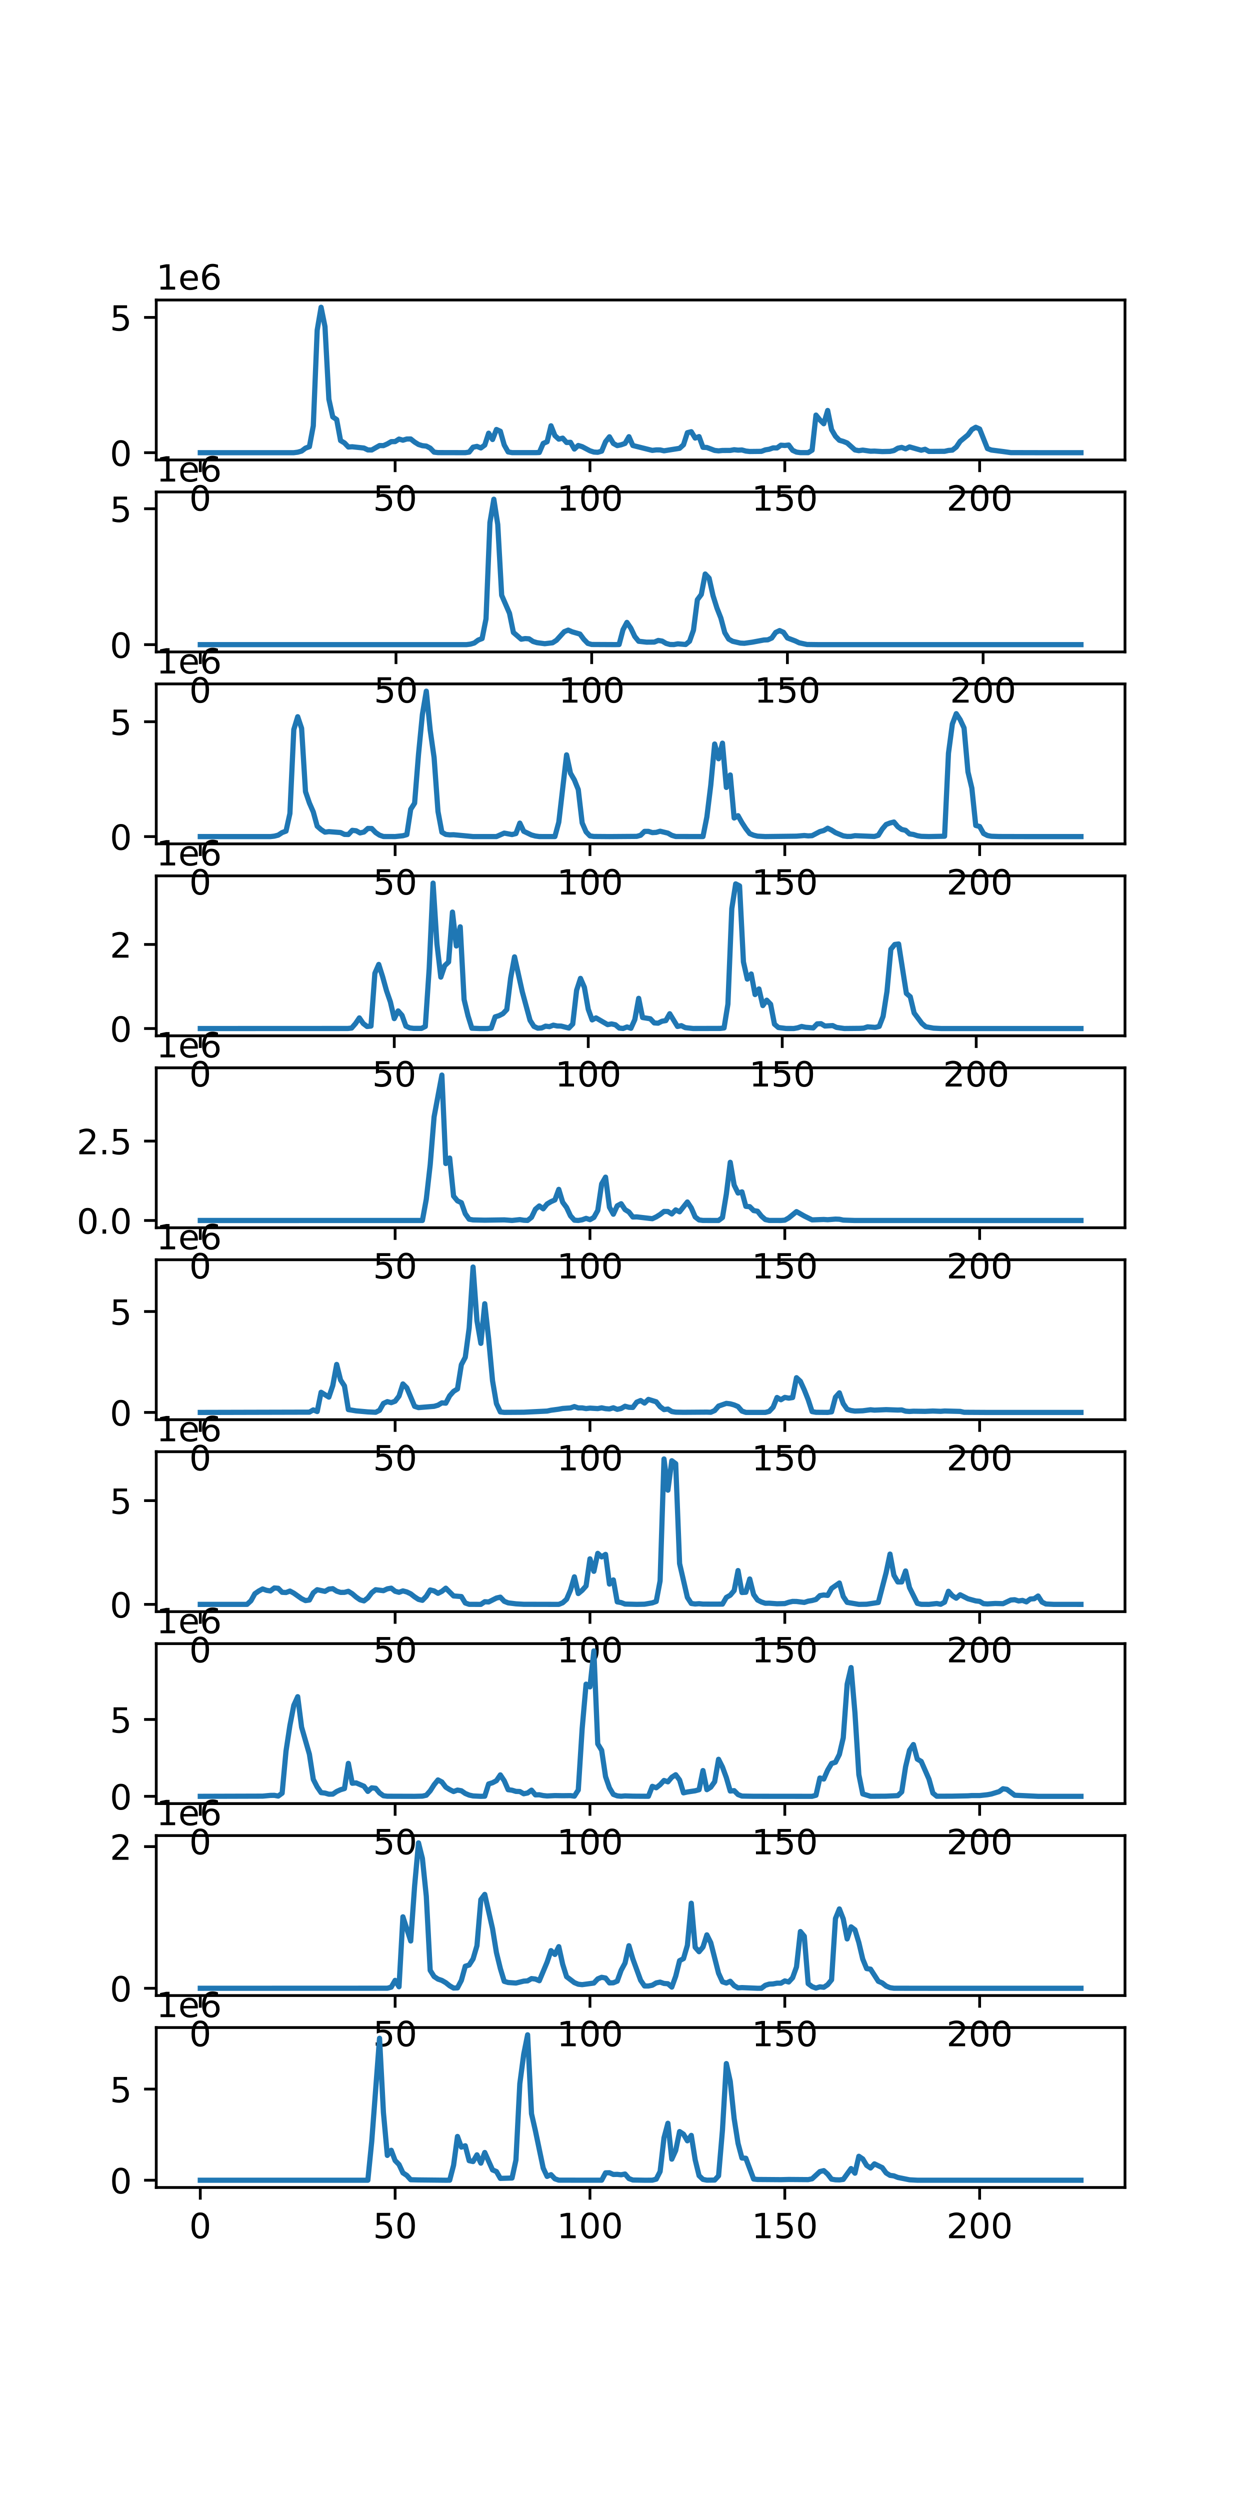 <?xml version="1.0" encoding="utf-8" standalone="no"?>
<!DOCTYPE svg PUBLIC "-//W3C//DTD SVG 1.1//EN"
  "http://www.w3.org/Graphics/SVG/1.1/DTD/svg11.dtd">
<!-- Created with matplotlib (https://matplotlib.org/) -->
<svg height="720pt" version="1.1" viewBox="0 0 360 720" width="360pt" xmlns="http://www.w3.org/2000/svg" xmlns:xlink="http://www.w3.org/1999/xlink">
 <defs>
  <style type="text/css">*{stroke-linecap:butt;stroke-linejoin:round;}</style>
 </defs>
 <g id="figure_1">
  <g id="patch_1">
   <path d="M 0 720 
L 360 720 
L 360 0 
L 0 0 
z
" style="fill:none;"/>
  </g>
  <g id="axes_1">
   <g id="patch_2">
    <path d="M 45 132.468 
L 324 132.468 
L 324 86.4 
L 45 86.4 
z
" style="fill:none;"/>
   </g>
   <g id="matplotlib.axis_1">
    <g id="xtick_1">
     <g id="line2d_1">
      <defs>
       <path d="M 0 0 
L 0 3.5 
" id="m164b3cadf1" style="stroke:#000000;stroke-width:0.8;"/>
      </defs>
      <g>
       <use style="stroke:#000000;stroke-width:0.8;" x="57.682" xlink:href="#m164b3cadf1" y="132.468"/>
      </g>
     </g>
     <g id="text_1">
      <!-- 0 -->
      <g transform="translate(54.501 147.066)scale(0.1 -0.1)">
       <defs>
        <path d="M 31.781 66.406 
Q 24.172 66.406 20.328 58.906 
Q 16.5 51.422 16.5 36.375 
Q 16.5 21.391 20.328 13.891 
Q 24.172 6.391 31.781 6.391 
Q 39.453 6.391 43.281 13.891 
Q 47.125 21.391 47.125 36.375 
Q 47.125 51.422 43.281 58.906 
Q 39.453 66.406 31.781 66.406 
z
M 31.781 74.219 
Q 44.047 74.219 50.516 64.516 
Q 56.984 54.828 56.984 36.375 
Q 56.984 17.969 50.516 8.266 
Q 44.047 -1.422 31.781 -1.422 
Q 19.531 -1.422 13.062 8.266 
Q 6.594 17.969 6.594 36.375 
Q 6.594 54.828 13.062 64.516 
Q 19.531 74.219 31.781 74.219 
z
" id="DejaVuSans-48"/>
       </defs>
       <use xlink:href="#DejaVuSans-48"/>
      </g>
     </g>
    </g>
    <g id="xtick_2">
     <g id="line2d_2">
      <g>
       <use style="stroke:#000000;stroke-width:0.8;" x="113.796" xlink:href="#m164b3cadf1" y="132.468"/>
      </g>
     </g>
     <g id="text_2">
      <!-- 50 -->
      <g transform="translate(107.434 147.066)scale(0.1 -0.1)">
       <defs>
        <path d="M 10.797 72.906 
L 49.516 72.906 
L 49.516 64.594 
L 19.828 64.594 
L 19.828 46.734 
Q 21.969 47.469 24.109 47.828 
Q 26.266 48.188 28.422 48.188 
Q 40.625 48.188 47.75 41.5 
Q 54.891 34.812 54.891 23.391 
Q 54.891 11.625 47.562 5.094 
Q 40.234 -1.422 26.906 -1.422 
Q 22.312 -1.422 17.547 -0.641 
Q 12.797 0.141 7.719 1.703 
L 7.719 11.625 
Q 12.109 9.234 16.797 8.062 
Q 21.484 6.891 26.703 6.891 
Q 35.156 6.891 40.078 11.328 
Q 45.016 15.766 45.016 23.391 
Q 45.016 31 40.078 35.438 
Q 35.156 39.891 26.703 39.891 
Q 22.75 39.891 18.812 39.016 
Q 14.891 38.141 10.797 36.281 
z
" id="DejaVuSans-53"/>
       </defs>
       <use xlink:href="#DejaVuSans-53"/>
       <use x="63.623" xlink:href="#DejaVuSans-48"/>
      </g>
     </g>
    </g>
    <g id="xtick_3">
     <g id="line2d_3">
      <g>
       <use style="stroke:#000000;stroke-width:0.8;" x="169.91" xlink:href="#m164b3cadf1" y="132.468"/>
      </g>
     </g>
     <g id="text_3">
      <!-- 100 -->
      <g transform="translate(160.367 147.066)scale(0.1 -0.1)">
       <defs>
        <path d="M 12.406 8.297 
L 28.516 8.297 
L 28.516 63.922 
L 10.984 60.406 
L 10.984 69.391 
L 28.422 72.906 
L 38.281 72.906 
L 38.281 8.297 
L 54.391 8.297 
L 54.391 0 
L 12.406 0 
z
" id="DejaVuSans-49"/>
       </defs>
       <use xlink:href="#DejaVuSans-49"/>
       <use x="63.623" xlink:href="#DejaVuSans-48"/>
       <use x="127.246" xlink:href="#DejaVuSans-48"/>
      </g>
     </g>
    </g>
    <g id="xtick_4">
     <g id="line2d_4">
      <g>
       <use style="stroke:#000000;stroke-width:0.8;" x="226.025" xlink:href="#m164b3cadf1" y="132.468"/>
      </g>
     </g>
     <g id="text_4">
      <!-- 150 -->
      <g transform="translate(216.481 147.066)scale(0.1 -0.1)">
       <use xlink:href="#DejaVuSans-49"/>
       <use x="63.623" xlink:href="#DejaVuSans-53"/>
       <use x="127.246" xlink:href="#DejaVuSans-48"/>
      </g>
     </g>
    </g>
    <g id="xtick_5">
     <g id="line2d_5">
      <g>
       <use style="stroke:#000000;stroke-width:0.8;" x="282.139" xlink:href="#m164b3cadf1" y="132.468"/>
      </g>
     </g>
     <g id="text_5">
      <!-- 200 -->
      <g transform="translate(272.595 147.066)scale(0.1 -0.1)">
       <defs>
        <path d="M 19.188 8.297 
L 53.609 8.297 
L 53.609 0 
L 7.328 0 
L 7.328 8.297 
Q 12.938 14.109 22.625 23.891 
Q 32.328 33.688 34.812 36.531 
Q 39.547 41.844 41.422 45.531 
Q 43.312 49.219 43.312 52.781 
Q 43.312 58.594 39.234 62.25 
Q 35.156 65.922 28.609 65.922 
Q 23.969 65.922 18.812 64.312 
Q 13.672 62.703 7.812 59.422 
L 7.812 69.391 
Q 13.766 71.781 18.938 73 
Q 24.125 74.219 28.422 74.219 
Q 39.75 74.219 46.484 68.547 
Q 53.219 62.891 53.219 53.422 
Q 53.219 48.922 51.531 44.891 
Q 49.859 40.875 45.406 35.406 
Q 44.188 33.984 37.641 27.219 
Q 31.109 20.453 19.188 8.297 
z
" id="DejaVuSans-50"/>
       </defs>
       <use xlink:href="#DejaVuSans-50"/>
       <use x="63.623" xlink:href="#DejaVuSans-48"/>
       <use x="127.246" xlink:href="#DejaVuSans-48"/>
      </g>
     </g>
    </g>
   </g>
   <g id="matplotlib.axis_2">
    <g id="ytick_1">
     <g id="line2d_6">
      <defs>
       <path d="M 0 0 
L -3.5 0 
" id="m645cc205d1" style="stroke:#000000;stroke-width:0.8;"/>
      </defs>
      <g>
       <use style="stroke:#000000;stroke-width:0.8;" x="45" xlink:href="#m645cc205d1" y="130.374"/>
      </g>
     </g>
     <g id="text_6">
      <!-- 0 -->
      <g transform="translate(31.637 134.173)scale(0.1 -0.1)">
       <use xlink:href="#DejaVuSans-48"/>
      </g>
     </g>
    </g>
    <g id="ytick_2">
     <g id="line2d_7">
      <g>
       <use style="stroke:#000000;stroke-width:0.8;" x="45" xlink:href="#m645cc205d1" y="91.414"/>
      </g>
     </g>
     <g id="text_7">
      <!-- 5 -->
      <g transform="translate(31.637 95.214)scale(0.1 -0.1)">
       <use xlink:href="#DejaVuSans-53"/>
      </g>
     </g>
    </g>
    <g id="text_8">
     <!-- 1e6 -->
     <g transform="translate(45 83.4)scale(0.1 -0.1)">
      <defs>
       <path d="M 56.203 29.594 
L 56.203 25.203 
L 14.891 25.203 
Q 15.484 15.922 20.484 11.062 
Q 25.484 6.203 34.422 6.203 
Q 39.594 6.203 44.453 7.469 
Q 49.312 8.734 54.109 11.281 
L 54.109 2.781 
Q 49.266 0.734 44.188 -0.344 
Q 39.109 -1.422 33.891 -1.422 
Q 20.797 -1.422 13.156 6.188 
Q 5.516 13.812 5.516 26.812 
Q 5.516 40.234 12.766 48.109 
Q 20.016 56 32.328 56 
Q 43.359 56 49.781 48.891 
Q 56.203 41.797 56.203 29.594 
z
M 47.219 32.234 
Q 47.125 39.594 43.094 43.984 
Q 39.062 48.391 32.422 48.391 
Q 24.906 48.391 20.391 44.141 
Q 15.875 39.891 15.188 32.172 
z
" id="DejaVuSans-101"/>
       <path d="M 33.016 40.375 
Q 26.375 40.375 22.484 35.828 
Q 18.609 31.297 18.609 23.391 
Q 18.609 15.531 22.484 10.953 
Q 26.375 6.391 33.016 6.391 
Q 39.656 6.391 43.531 10.953 
Q 47.406 15.531 47.406 23.391 
Q 47.406 31.297 43.531 35.828 
Q 39.656 40.375 33.016 40.375 
z
M 52.594 71.297 
L 52.594 62.312 
Q 48.875 64.062 45.094 64.984 
Q 41.312 65.922 37.594 65.922 
Q 27.828 65.922 22.672 59.328 
Q 17.531 52.734 16.797 39.406 
Q 19.672 43.656 24.016 45.922 
Q 28.375 48.188 33.594 48.188 
Q 44.578 48.188 50.953 41.516 
Q 57.328 34.859 57.328 23.391 
Q 57.328 12.156 50.688 5.359 
Q 44.047 -1.422 33.016 -1.422 
Q 20.359 -1.422 13.672 8.266 
Q 6.984 17.969 6.984 36.375 
Q 6.984 53.656 15.188 63.938 
Q 23.391 74.219 37.203 74.219 
Q 40.922 74.219 44.703 73.484 
Q 48.484 72.75 52.594 71.297 
z
" id="DejaVuSans-54"/>
      </defs>
      <use xlink:href="#DejaVuSans-49"/>
      <use x="63.623" xlink:href="#DejaVuSans-101"/>
      <use x="125.146" xlink:href="#DejaVuSans-54"/>
     </g>
    </g>
   </g>
   <g id="line2d_8">
    <path clip-path="url(#p97610b9824)" d="M 57.682 130.374 
L 84.617 130.374 
L 85.739 130.229 
L 86.861 129.911 
L 87.984 129.06 
L 89.106 128.647 
L 90.228 122.655 
L 91.35 95.088 
L 92.473 88.494 
L 93.595 94.059 
L 94.717 114.975 
L 95.84 120.078 
L 96.962 120.839 
L 98.084 126.886 
L 99.206 127.561 
L 100.329 128.734 
L 101.451 128.668 
L 104.818 129.037 
L 105.94 129.575 
L 107.062 129.592 
L 109.307 128.317 
L 110.429 128.342 
L 111.551 127.845 
L 112.674 127.192 
L 113.796 127.174 
L 114.918 126.454 
L 116.041 126.776 
L 117.163 126.433 
L 118.285 126.425 
L 119.407 127.313 
L 120.53 128.009 
L 121.652 128.358 
L 122.774 128.473 
L 123.897 129.056 
L 125.019 130.22 
L 126.141 130.351 
L 133.997 130.369 
L 135.119 130.205 
L 136.242 128.786 
L 137.364 128.557 
L 138.486 129.013 
L 139.609 128.182 
L 140.731 124.764 
L 141.853 126.579 
L 142.975 123.691 
L 144.098 124.202 
L 145.22 128.164 
L 146.342 130.152 
L 147.465 130.355 
L 154.198 130.362 
L 155.321 130.316 
L 156.443 127.708 
L 157.565 127.221 
L 158.687 122.631 
L 159.81 125.449 
L 160.932 126.475 
L 162.054 126.183 
L 163.177 127.444 
L 164.299 127.385 
L 165.421 129.327 
L 166.543 128.297 
L 167.666 128.641 
L 169.91 129.828 
L 171.033 130.193 
L 172.155 130.263 
L 173.277 129.93 
L 174.399 127.211 
L 175.522 125.796 
L 176.644 127.712 
L 177.766 128.337 
L 178.889 128.1 
L 180.011 127.708 
L 181.133 125.769 
L 182.255 128.304 
L 187.867 129.714 
L 188.989 129.571 
L 190.111 129.58 
L 191.234 129.833 
L 195.723 129.113 
L 196.845 128.091 
L 197.967 124.616 
L 199.09 124.332 
L 200.212 126.169 
L 201.334 125.741 
L 202.457 128.833 
L 203.579 128.877 
L 205.823 129.724 
L 206.946 129.85 
L 208.068 129.733 
L 210.313 129.724 
L 211.435 129.52 
L 212.557 129.644 
L 213.679 129.592 
L 214.802 129.904 
L 215.924 130.029 
L 219.291 129.991 
L 220.413 129.561 
L 221.535 129.386 
L 222.658 128.989 
L 223.78 129.011 
L 224.902 128.213 
L 226.025 128.302 
L 227.147 128.165 
L 228.269 129.693 
L 229.391 130.208 
L 230.514 130.355 
L 232.758 130.357 
L 233.881 129.66 
L 235.003 119.543 
L 236.125 120.933 
L 237.247 122.034 
L 238.37 118.217 
L 239.492 123.728 
L 240.614 125.651 
L 241.737 126.798 
L 242.859 127.121 
L 243.981 127.571 
L 246.226 129.58 
L 247.348 129.791 
L 248.47 129.629 
L 250.715 129.95 
L 251.837 129.916 
L 254.082 130.054 
L 256.326 130 
L 257.449 129.761 
L 258.571 129.084 
L 259.693 128.851 
L 260.815 129.279 
L 261.938 128.703 
L 265.305 129.665 
L 266.427 129.387 
L 267.549 130.008 
L 272.038 129.98 
L 273.16 129.725 
L 274.283 129.636 
L 275.405 128.753 
L 276.527 127.094 
L 278.772 125.238 
L 279.894 123.713 
L 281.016 123.054 
L 282.139 123.554 
L 284.383 129.19 
L 285.506 129.61 
L 288.872 130.042 
L 291.117 130.356 
L 298.973 130.374 
L 311.318 130.374 
L 311.318 130.374 
" style="fill:none;stroke:#1f77b4;stroke-linecap:square;stroke-width:1.5;"/>
   </g>
   <g id="patch_3">
    <path d="M 45 132.468 
L 45 86.4 
" style="fill:none;stroke:#000000;stroke-linecap:square;stroke-linejoin:miter;stroke-width:0.8;"/>
   </g>
   <g id="patch_4">
    <path d="M 324 132.468 
L 324 86.4 
" style="fill:none;stroke:#000000;stroke-linecap:square;stroke-linejoin:miter;stroke-width:0.8;"/>
   </g>
   <g id="patch_5">
    <path d="M 45 132.468 
L 324 132.468 
" style="fill:none;stroke:#000000;stroke-linecap:square;stroke-linejoin:miter;stroke-width:0.8;"/>
   </g>
   <g id="patch_6">
    <path d="M 45 86.4 
L 324 86.4 
" style="fill:none;stroke:#000000;stroke-linecap:square;stroke-linejoin:miter;stroke-width:0.8;"/>
   </g>
  </g>
  <g id="axes_2">
   <g id="patch_7">
    <path d="M 45 187.749 
L 324 187.749 
L 324 141.681 
L 45 141.681 
z
" style="fill:none;"/>
   </g>
   <g id="matplotlib.axis_3">
    <g id="xtick_6">
     <g id="line2d_9">
      <g>
       <use style="stroke:#000000;stroke-width:0.8;" x="57.682" xlink:href="#m164b3cadf1" y="187.749"/>
      </g>
     </g>
     <g id="text_9">
      <!-- 0 -->
      <g transform="translate(54.501 202.348)scale(0.1 -0.1)">
       <use xlink:href="#DejaVuSans-48"/>
      </g>
     </g>
    </g>
    <g id="xtick_7">
     <g id="line2d_10">
      <g>
       <use style="stroke:#000000;stroke-width:0.8;" x="114.045" xlink:href="#m164b3cadf1" y="187.749"/>
      </g>
     </g>
     <g id="text_10">
      <!-- 50 -->
      <g transform="translate(107.683 202.348)scale(0.1 -0.1)">
       <use xlink:href="#DejaVuSans-53"/>
       <use x="63.623" xlink:href="#DejaVuSans-48"/>
      </g>
     </g>
    </g>
    <g id="xtick_8">
     <g id="line2d_11">
      <g>
       <use style="stroke:#000000;stroke-width:0.8;" x="170.409" xlink:href="#m164b3cadf1" y="187.749"/>
      </g>
     </g>
     <g id="text_11">
      <!-- 100 -->
      <g transform="translate(160.865 202.348)scale(0.1 -0.1)">
       <use xlink:href="#DejaVuSans-49"/>
       <use x="63.623" xlink:href="#DejaVuSans-48"/>
       <use x="127.246" xlink:href="#DejaVuSans-48"/>
      </g>
     </g>
    </g>
    <g id="xtick_9">
     <g id="line2d_12">
      <g>
       <use style="stroke:#000000;stroke-width:0.8;" x="226.773" xlink:href="#m164b3cadf1" y="187.749"/>
      </g>
     </g>
     <g id="text_12">
      <!-- 150 -->
      <g transform="translate(217.229 202.348)scale(0.1 -0.1)">
       <use xlink:href="#DejaVuSans-49"/>
       <use x="63.623" xlink:href="#DejaVuSans-53"/>
       <use x="127.246" xlink:href="#DejaVuSans-48"/>
      </g>
     </g>
    </g>
    <g id="xtick_10">
     <g id="line2d_13">
      <g>
       <use style="stroke:#000000;stroke-width:0.8;" x="283.136" xlink:href="#m164b3cadf1" y="187.749"/>
      </g>
     </g>
     <g id="text_13">
      <!-- 200 -->
      <g transform="translate(273.593 202.348)scale(0.1 -0.1)">
       <use xlink:href="#DejaVuSans-50"/>
       <use x="63.623" xlink:href="#DejaVuSans-48"/>
       <use x="127.246" xlink:href="#DejaVuSans-48"/>
      </g>
     </g>
    </g>
   </g>
   <g id="matplotlib.axis_4">
    <g id="ytick_3">
     <g id="line2d_14">
      <g>
       <use style="stroke:#000000;stroke-width:0.8;" x="45" xlink:href="#m645cc205d1" y="185.655"/>
      </g>
     </g>
     <g id="text_14">
      <!-- 0 -->
      <g transform="translate(31.637 189.454)scale(0.1 -0.1)">
       <use xlink:href="#DejaVuSans-48"/>
      </g>
     </g>
    </g>
    <g id="ytick_4">
     <g id="line2d_15">
      <g>
       <use style="stroke:#000000;stroke-width:0.8;" x="45" xlink:href="#m645cc205d1" y="146.514"/>
      </g>
     </g>
     <g id="text_15">
      <!-- 5 -->
      <g transform="translate(31.637 150.314)scale(0.1 -0.1)">
       <use xlink:href="#DejaVuSans-53"/>
      </g>
     </g>
    </g>
    <g id="text_16">
     <!-- 1e6 -->
     <g transform="translate(45 138.681)scale(0.1 -0.1)">
      <use xlink:href="#DejaVuSans-49"/>
      <use x="63.623" xlink:href="#DejaVuSans-101"/>
      <use x="125.146" xlink:href="#DejaVuSans-54"/>
     </g>
    </g>
   </g>
   <g id="line2d_16">
    <path clip-path="url(#p3a18132cbe)" d="M 57.682 185.655 
L 134.336 185.655 
L 135.464 185.514 
L 136.591 185.184 
L 137.718 184.347 
L 138.845 183.905 
L 139.973 178.226 
L 141.1 150.493 
L 142.227 143.775 
L 143.355 151.063 
L 144.482 171.437 
L 146.736 176.632 
L 147.864 182.152 
L 150.118 184.093 
L 151.245 183.905 
L 152.373 183.983 
L 153.5 184.738 
L 154.627 185.081 
L 156.882 185.389 
L 159.136 185.118 
L 160.264 184.397 
L 162.518 181.917 
L 163.645 181.468 
L 164.773 181.961 
L 167.027 182.613 
L 168.155 184.134 
L 169.282 185.296 
L 170.409 185.608 
L 177.173 185.645 
L 178.3 185.62 
L 179.427 181.365 
L 180.555 179.251 
L 181.682 180.906 
L 182.809 183.301 
L 183.936 184.683 
L 186.191 184.942 
L 188.445 184.923 
L 189.573 184.451 
L 190.7 184.631 
L 191.827 185.299 
L 192.955 185.611 
L 194.082 185.633 
L 195.209 185.421 
L 197.464 185.616 
L 198.591 184.682 
L 199.718 181.495 
L 200.845 172.722 
L 201.973 171.207 
L 203.1 165.313 
L 204.227 166.515 
L 205.355 171.544 
L 206.482 175.129 
L 207.609 177.996 
L 208.736 182.206 
L 209.864 184.06 
L 210.991 184.692 
L 213.245 185.213 
L 214.373 185.269 
L 216.627 184.953 
L 220.009 184.317 
L 221.136 184.269 
L 222.264 183.75 
L 223.391 182.143 
L 224.518 181.603 
L 225.645 182.114 
L 226.773 183.73 
L 229.027 184.586 
L 230.155 185.123 
L 232.409 185.611 
L 235.791 185.655 
L 311.318 185.655 
L 311.318 185.655 
" style="fill:none;stroke:#1f77b4;stroke-linecap:square;stroke-width:1.5;"/>
   </g>
   <g id="patch_8">
    <path d="M 45 187.749 
L 45 141.681 
" style="fill:none;stroke:#000000;stroke-linecap:square;stroke-linejoin:miter;stroke-width:0.8;"/>
   </g>
   <g id="patch_9">
    <path d="M 324 187.749 
L 324 141.681 
" style="fill:none;stroke:#000000;stroke-linecap:square;stroke-linejoin:miter;stroke-width:0.8;"/>
   </g>
   <g id="patch_10">
    <path d="M 45 187.749 
L 324 187.749 
" style="fill:none;stroke:#000000;stroke-linecap:square;stroke-linejoin:miter;stroke-width:0.8;"/>
   </g>
   <g id="patch_11">
    <path d="M 45 141.681 
L 324 141.681 
" style="fill:none;stroke:#000000;stroke-linecap:square;stroke-linejoin:miter;stroke-width:0.8;"/>
   </g>
  </g>
  <g id="axes_3">
   <g id="patch_12">
    <path d="M 45 243.031 
L 324 243.031 
L 324 196.963 
L 45 196.963 
z
" style="fill:none;"/>
   </g>
   <g id="matplotlib.axis_5">
    <g id="xtick_11">
     <g id="line2d_17">
      <g>
       <use style="stroke:#000000;stroke-width:0.8;" x="57.682" xlink:href="#m164b3cadf1" y="243.031"/>
      </g>
     </g>
     <g id="text_17">
      <!-- 0 -->
      <g transform="translate(54.501 257.629)scale(0.1 -0.1)">
       <use xlink:href="#DejaVuSans-48"/>
      </g>
     </g>
    </g>
    <g id="xtick_12">
     <g id="line2d_18">
      <g>
       <use style="stroke:#000000;stroke-width:0.8;" x="113.796" xlink:href="#m164b3cadf1" y="243.031"/>
      </g>
     </g>
     <g id="text_18">
      <!-- 50 -->
      <g transform="translate(107.434 257.629)scale(0.1 -0.1)">
       <use xlink:href="#DejaVuSans-53"/>
       <use x="63.623" xlink:href="#DejaVuSans-48"/>
      </g>
     </g>
    </g>
    <g id="xtick_13">
     <g id="line2d_19">
      <g>
       <use style="stroke:#000000;stroke-width:0.8;" x="169.91" xlink:href="#m164b3cadf1" y="243.031"/>
      </g>
     </g>
     <g id="text_19">
      <!-- 100 -->
      <g transform="translate(160.367 257.629)scale(0.1 -0.1)">
       <use xlink:href="#DejaVuSans-49"/>
       <use x="63.623" xlink:href="#DejaVuSans-48"/>
       <use x="127.246" xlink:href="#DejaVuSans-48"/>
      </g>
     </g>
    </g>
    <g id="xtick_14">
     <g id="line2d_20">
      <g>
       <use style="stroke:#000000;stroke-width:0.8;" x="226.025" xlink:href="#m164b3cadf1" y="243.031"/>
      </g>
     </g>
     <g id="text_20">
      <!-- 150 -->
      <g transform="translate(216.481 257.629)scale(0.1 -0.1)">
       <use xlink:href="#DejaVuSans-49"/>
       <use x="63.623" xlink:href="#DejaVuSans-53"/>
       <use x="127.246" xlink:href="#DejaVuSans-48"/>
      </g>
     </g>
    </g>
    <g id="xtick_15">
     <g id="line2d_21">
      <g>
       <use style="stroke:#000000;stroke-width:0.8;" x="282.139" xlink:href="#m164b3cadf1" y="243.031"/>
      </g>
     </g>
     <g id="text_21">
      <!-- 200 -->
      <g transform="translate(272.595 257.629)scale(0.1 -0.1)">
       <use xlink:href="#DejaVuSans-50"/>
       <use x="63.623" xlink:href="#DejaVuSans-48"/>
       <use x="127.246" xlink:href="#DejaVuSans-48"/>
      </g>
     </g>
    </g>
   </g>
   <g id="matplotlib.axis_6">
    <g id="ytick_5">
     <g id="line2d_22">
      <g>
       <use style="stroke:#000000;stroke-width:0.8;" x="45" xlink:href="#m645cc205d1" y="240.937"/>
      </g>
     </g>
     <g id="text_22">
      <!-- 0 -->
      <g transform="translate(31.637 244.736)scale(0.1 -0.1)">
       <use xlink:href="#DejaVuSans-48"/>
      </g>
     </g>
    </g>
    <g id="ytick_6">
     <g id="line2d_23">
      <g>
       <use style="stroke:#000000;stroke-width:0.8;" x="45" xlink:href="#m645cc205d1" y="207.854"/>
      </g>
     </g>
     <g id="text_23">
      <!-- 5 -->
      <g transform="translate(31.637 211.653)scale(0.1 -0.1)">
       <use xlink:href="#DejaVuSans-53"/>
      </g>
     </g>
    </g>
    <g id="text_24">
     <!-- 1e6 -->
     <g transform="translate(45 193.963)scale(0.1 -0.1)">
      <use xlink:href="#DejaVuSans-49"/>
      <use x="63.623" xlink:href="#DejaVuSans-101"/>
      <use x="125.146" xlink:href="#DejaVuSans-54"/>
     </g>
    </g>
   </g>
   <g id="line2d_24">
    <path clip-path="url(#paf20a33d8f)" d="M 57.682 240.937 
L 77.883 240.937 
L 79.005 240.808 
L 80.128 240.52 
L 81.25 239.781 
L 82.372 239.36 
L 83.494 234.293 
L 84.617 210.108 
L 85.739 206.417 
L 86.861 209.751 
L 87.984 228 
L 89.106 231.265 
L 90.228 233.838 
L 91.35 237.936 
L 92.473 238.93 
L 93.595 239.659 
L 94.717 239.512 
L 98.084 239.77 
L 99.206 240.302 
L 100.329 240.335 
L 101.451 239.136 
L 102.573 239.262 
L 103.695 239.884 
L 104.818 239.618 
L 105.94 238.6 
L 107.062 238.608 
L 108.185 239.778 
L 109.307 240.518 
L 110.429 240.915 
L 113.796 240.929 
L 116.041 240.696 
L 117.163 240.369 
L 118.285 233.076 
L 119.407 231.311 
L 120.53 217.269 
L 121.652 205.746 
L 122.774 199.057 
L 123.897 210.267 
L 125.019 218.171 
L 126.141 233.709 
L 127.263 239.681 
L 128.386 240.316 
L 129.508 240.437 
L 130.63 240.401 
L 136.242 240.932 
L 142.975 240.929 
L 145.22 239.935 
L 147.465 240.351 
L 148.587 240.063 
L 149.709 237.053 
L 150.831 239.403 
L 153.076 240.477 
L 154.198 240.777 
L 155.321 240.927 
L 159.81 240.929 
L 160.932 236.789 
L 163.177 217.4 
L 164.299 222.68 
L 165.421 224.626 
L 166.543 227.401 
L 167.666 236.998 
L 168.788 239.581 
L 169.91 240.739 
L 171.033 240.9 
L 175.522 240.936 
L 183.378 240.873 
L 184.5 240.553 
L 185.622 239.439 
L 186.745 239.434 
L 187.867 239.791 
L 188.989 239.723 
L 190.111 239.391 
L 192.356 239.939 
L 193.478 240.576 
L 194.601 240.909 
L 202.457 240.928 
L 203.579 235.284 
L 204.701 226.151 
L 205.823 214.273 
L 206.946 218.521 
L 208.068 214.031 
L 209.19 226.785 
L 210.313 223.186 
L 211.435 235.583 
L 212.557 234.917 
L 213.679 236.913 
L 214.802 238.642 
L 215.924 240.083 
L 217.046 240.545 
L 218.169 240.814 
L 220.413 240.931 
L 229.391 240.816 
L 231.636 240.627 
L 232.758 240.739 
L 233.881 240.672 
L 236.125 239.491 
L 237.247 239.19 
L 238.37 238.528 
L 239.492 239.075 
L 240.614 239.796 
L 242.859 240.725 
L 243.981 240.889 
L 245.103 240.88 
L 246.226 240.676 
L 251.837 240.904 
L 252.959 240.558 
L 254.082 238.773 
L 255.204 237.456 
L 256.326 237.021 
L 257.449 236.738 
L 258.571 238.095 
L 259.693 238.887 
L 260.815 239.138 
L 261.938 240.168 
L 263.06 240.323 
L 264.182 240.681 
L 265.305 240.865 
L 267.549 240.926 
L 272.038 240.833 
L 273.16 216.941 
L 274.283 208.502 
L 275.405 205.536 
L 276.527 207.258 
L 277.65 209.656 
L 278.772 222.297 
L 279.894 226.979 
L 281.016 237.733 
L 282.139 238.032 
L 283.261 240.045 
L 284.383 240.63 
L 285.506 240.842 
L 287.75 240.916 
L 295.606 240.937 
L 311.318 240.937 
L 311.318 240.937 
" style="fill:none;stroke:#1f77b4;stroke-linecap:square;stroke-width:1.5;"/>
   </g>
   <g id="patch_13">
    <path d="M 45 243.031 
L 45 196.963 
" style="fill:none;stroke:#000000;stroke-linecap:square;stroke-linejoin:miter;stroke-width:0.8;"/>
   </g>
   <g id="patch_14">
    <path d="M 324 243.031 
L 324 196.963 
" style="fill:none;stroke:#000000;stroke-linecap:square;stroke-linejoin:miter;stroke-width:0.8;"/>
   </g>
   <g id="patch_15">
    <path d="M 45 243.031 
L 324 243.031 
" style="fill:none;stroke:#000000;stroke-linecap:square;stroke-linejoin:miter;stroke-width:0.8;"/>
   </g>
   <g id="patch_16">
    <path d="M 45 196.963 
L 324 196.963 
" style="fill:none;stroke:#000000;stroke-linecap:square;stroke-linejoin:miter;stroke-width:0.8;"/>
   </g>
  </g>
  <g id="axes_4">
   <g id="patch_17">
    <path d="M 45 298.312 
L 324 298.312 
L 324 252.244 
L 45 252.244 
z
" style="fill:none;"/>
   </g>
   <g id="matplotlib.axis_7">
    <g id="xtick_16">
     <g id="line2d_25">
      <g>
       <use style="stroke:#000000;stroke-width:0.8;" x="57.682" xlink:href="#m164b3cadf1" y="298.312"/>
      </g>
     </g>
     <g id="text_25">
      <!-- 0 -->
      <g transform="translate(54.501 312.91)scale(0.1 -0.1)">
       <use xlink:href="#DejaVuSans-48"/>
      </g>
     </g>
    </g>
    <g id="xtick_17">
     <g id="line2d_26">
      <g>
       <use style="stroke:#000000;stroke-width:0.8;" x="113.549" xlink:href="#m164b3cadf1" y="298.312"/>
      </g>
     </g>
     <g id="text_26">
      <!-- 50 -->
      <g transform="translate(107.186 312.91)scale(0.1 -0.1)">
       <use xlink:href="#DejaVuSans-53"/>
       <use x="63.623" xlink:href="#DejaVuSans-48"/>
      </g>
     </g>
    </g>
    <g id="xtick_18">
     <g id="line2d_27">
      <g>
       <use style="stroke:#000000;stroke-width:0.8;" x="169.416" xlink:href="#m164b3cadf1" y="298.312"/>
      </g>
     </g>
     <g id="text_27">
      <!-- 100 -->
      <g transform="translate(159.872 312.91)scale(0.1 -0.1)">
       <use xlink:href="#DejaVuSans-49"/>
       <use x="63.623" xlink:href="#DejaVuSans-48"/>
       <use x="127.246" xlink:href="#DejaVuSans-48"/>
      </g>
     </g>
    </g>
    <g id="xtick_19">
     <g id="line2d_28">
      <g>
       <use style="stroke:#000000;stroke-width:0.8;" x="225.283" xlink:href="#m164b3cadf1" y="298.312"/>
      </g>
     </g>
     <g id="text_28">
      <!-- 150 -->
      <g transform="translate(215.739 312.91)scale(0.1 -0.1)">
       <use xlink:href="#DejaVuSans-49"/>
       <use x="63.623" xlink:href="#DejaVuSans-53"/>
       <use x="127.246" xlink:href="#DejaVuSans-48"/>
      </g>
     </g>
    </g>
    <g id="xtick_20">
     <g id="line2d_29">
      <g>
       <use style="stroke:#000000;stroke-width:0.8;" x="281.15" xlink:href="#m164b3cadf1" y="298.312"/>
      </g>
     </g>
     <g id="text_29">
      <!-- 200 -->
      <g transform="translate(271.606 312.91)scale(0.1 -0.1)">
       <use xlink:href="#DejaVuSans-50"/>
       <use x="63.623" xlink:href="#DejaVuSans-48"/>
       <use x="127.246" xlink:href="#DejaVuSans-48"/>
      </g>
     </g>
    </g>
   </g>
   <g id="matplotlib.axis_8">
    <g id="ytick_7">
     <g id="line2d_30">
      <g>
       <use style="stroke:#000000;stroke-width:0.8;" x="45" xlink:href="#m645cc205d1" y="296.218"/>
      </g>
     </g>
     <g id="text_30">
      <!-- 0 -->
      <g transform="translate(31.637 300.017)scale(0.1 -0.1)">
       <use xlink:href="#DejaVuSans-48"/>
      </g>
     </g>
    </g>
    <g id="ytick_8">
     <g id="line2d_31">
      <g>
       <use style="stroke:#000000;stroke-width:0.8;" x="45" xlink:href="#m645cc205d1" y="272.005"/>
      </g>
     </g>
     <g id="text_31">
      <!-- 2 -->
      <g transform="translate(31.637 275.804)scale(0.1 -0.1)">
       <use xlink:href="#DejaVuSans-50"/>
      </g>
     </g>
    </g>
    <g id="text_32">
     <!-- 1e6 -->
     <g transform="translate(45 249.244)scale(0.1 -0.1)">
      <use xlink:href="#DejaVuSans-49"/>
      <use x="63.623" xlink:href="#DejaVuSans-101"/>
      <use x="125.146" xlink:href="#DejaVuSans-54"/>
     </g>
    </g>
   </g>
   <g id="line2d_32">
    <path clip-path="url(#p82419641ce)" d="M 57.682 296.218 
L 100.141 296.201 
L 101.258 296.082 
L 102.375 294.796 
L 103.493 293.152 
L 104.61 294.772 
L 105.727 295.627 
L 106.845 295.509 
L 107.962 280.315 
L 109.079 277.756 
L 110.197 281.299 
L 111.314 285.324 
L 112.432 288.551 
L 113.549 293.359 
L 114.666 291.145 
L 115.784 292.411 
L 116.901 295.52 
L 118.018 296.032 
L 119.136 296.175 
L 121.37 296.175 
L 122.488 295.622 
L 123.605 278.969 
L 124.722 254.338 
L 125.84 271.855 
L 126.957 281.413 
L 128.074 278.12 
L 129.192 277.055 
L 130.309 262.68 
L 131.426 272.444 
L 132.544 266.922 
L 133.661 287.878 
L 134.778 292.517 
L 135.896 296.121 
L 138.13 296.214 
L 140.365 296.217 
L 141.482 296.076 
L 142.6 292.856 
L 143.717 292.514 
L 144.834 291.942 
L 145.952 290.764 
L 147.069 281.684 
L 148.186 275.577 
L 150.421 285.648 
L 152.656 293.857 
L 153.773 295.608 
L 154.89 296.119 
L 156.008 296.04 
L 157.125 295.528 
L 158.242 295.677 
L 159.36 295.246 
L 160.477 295.485 
L 161.595 295.506 
L 163.829 296.076 
L 164.947 294.916 
L 166.064 285.193 
L 167.181 281.775 
L 168.299 284.34 
L 169.416 290.664 
L 170.533 293.736 
L 171.651 293.152 
L 175.003 295.092 
L 176.12 294.887 
L 177.237 295.136 
L 178.355 296.083 
L 179.472 296.194 
L 180.589 295.761 
L 181.707 296.142 
L 182.824 293.649 
L 183.941 287.522 
L 185.059 293.046 
L 187.293 293.41 
L 188.411 294.596 
L 189.528 294.678 
L 190.645 294.116 
L 191.763 293.927 
L 192.88 291.957 
L 195.115 295.619 
L 196.232 295.391 
L 197.349 295.959 
L 199.584 296.206 
L 207.405 296.183 
L 208.523 296.051 
L 209.64 289.189 
L 210.758 261.696 
L 211.875 254.558 
L 212.992 255.137 
L 214.11 277.029 
L 215.227 281.989 
L 216.344 280.503 
L 217.462 286.434 
L 218.579 284.812 
L 219.696 289.607 
L 220.814 288.06 
L 221.931 289.212 
L 223.048 294.963 
L 224.166 295.922 
L 226.4 296.202 
L 228.635 296.205 
L 229.752 296.002 
L 230.87 295.619 
L 231.987 295.855 
L 234.222 296.037 
L 235.339 294.875 
L 236.456 294.821 
L 237.574 295.494 
L 239.808 295.365 
L 240.926 295.895 
L 243.16 296.208 
L 247.63 296.163 
L 248.747 296.099 
L 249.864 295.728 
L 252.099 295.892 
L 253.216 295.599 
L 254.334 292.703 
L 255.451 285.52 
L 256.568 273.391 
L 257.686 272.012 
L 258.803 271.862 
L 261.038 286.104 
L 262.155 287.056 
L 263.273 291.744 
L 265.507 294.746 
L 266.625 295.703 
L 268.859 296.107 
L 271.094 296.217 
L 311.318 296.218 
L 311.318 296.218 
" style="fill:none;stroke:#1f77b4;stroke-linecap:square;stroke-width:1.5;"/>
   </g>
   <g id="patch_18">
    <path d="M 45 298.312 
L 45 252.244 
" style="fill:none;stroke:#000000;stroke-linecap:square;stroke-linejoin:miter;stroke-width:0.8;"/>
   </g>
   <g id="patch_19">
    <path d="M 324 298.312 
L 324 252.244 
" style="fill:none;stroke:#000000;stroke-linecap:square;stroke-linejoin:miter;stroke-width:0.8;"/>
   </g>
   <g id="patch_20">
    <path d="M 45 298.312 
L 324 298.312 
" style="fill:none;stroke:#000000;stroke-linecap:square;stroke-linejoin:miter;stroke-width:0.8;"/>
   </g>
   <g id="patch_21">
    <path d="M 45 252.244 
L 324 252.244 
" style="fill:none;stroke:#000000;stroke-linecap:square;stroke-linejoin:miter;stroke-width:0.8;"/>
   </g>
  </g>
  <g id="axes_5">
   <g id="patch_22">
    <path d="M 45 353.593 
L 324 353.593 
L 324 307.525 
L 45 307.525 
z
" style="fill:none;"/>
   </g>
   <g id="matplotlib.axis_9">
    <g id="xtick_21">
     <g id="line2d_33">
      <g>
       <use style="stroke:#000000;stroke-width:0.8;" x="57.682" xlink:href="#m164b3cadf1" y="353.593"/>
      </g>
     </g>
     <g id="text_33">
      <!-- 0 -->
      <g transform="translate(54.501 368.192)scale(0.1 -0.1)">
       <use xlink:href="#DejaVuSans-48"/>
      </g>
     </g>
    </g>
    <g id="xtick_22">
     <g id="line2d_34">
      <g>
       <use style="stroke:#000000;stroke-width:0.8;" x="113.796" xlink:href="#m164b3cadf1" y="353.593"/>
      </g>
     </g>
     <g id="text_34">
      <!-- 50 -->
      <g transform="translate(107.434 368.192)scale(0.1 -0.1)">
       <use xlink:href="#DejaVuSans-53"/>
       <use x="63.623" xlink:href="#DejaVuSans-48"/>
      </g>
     </g>
    </g>
    <g id="xtick_23">
     <g id="line2d_35">
      <g>
       <use style="stroke:#000000;stroke-width:0.8;" x="169.91" xlink:href="#m164b3cadf1" y="353.593"/>
      </g>
     </g>
     <g id="text_35">
      <!-- 100 -->
      <g transform="translate(160.367 368.192)scale(0.1 -0.1)">
       <use xlink:href="#DejaVuSans-49"/>
       <use x="63.623" xlink:href="#DejaVuSans-48"/>
       <use x="127.246" xlink:href="#DejaVuSans-48"/>
      </g>
     </g>
    </g>
    <g id="xtick_24">
     <g id="line2d_36">
      <g>
       <use style="stroke:#000000;stroke-width:0.8;" x="226.025" xlink:href="#m164b3cadf1" y="353.593"/>
      </g>
     </g>
     <g id="text_36">
      <!-- 150 -->
      <g transform="translate(216.481 368.192)scale(0.1 -0.1)">
       <use xlink:href="#DejaVuSans-49"/>
       <use x="63.623" xlink:href="#DejaVuSans-53"/>
       <use x="127.246" xlink:href="#DejaVuSans-48"/>
      </g>
     </g>
    </g>
    <g id="xtick_25">
     <g id="line2d_37">
      <g>
       <use style="stroke:#000000;stroke-width:0.8;" x="282.139" xlink:href="#m164b3cadf1" y="353.593"/>
      </g>
     </g>
     <g id="text_37">
      <!-- 200 -->
      <g transform="translate(272.595 368.192)scale(0.1 -0.1)">
       <use xlink:href="#DejaVuSans-50"/>
       <use x="63.623" xlink:href="#DejaVuSans-48"/>
       <use x="127.246" xlink:href="#DejaVuSans-48"/>
      </g>
     </g>
    </g>
   </g>
   <g id="matplotlib.axis_10">
    <g id="ytick_9">
     <g id="line2d_38">
      <g>
       <use style="stroke:#000000;stroke-width:0.8;" x="45" xlink:href="#m645cc205d1" y="351.499"/>
      </g>
     </g>
     <g id="text_38">
      <!-- 0.0 -->
      <g transform="translate(22.097 355.298)scale(0.1 -0.1)">
       <defs>
        <path d="M 10.688 12.406 
L 21 12.406 
L 21 0 
L 10.688 0 
z
" id="DejaVuSans-46"/>
       </defs>
       <use xlink:href="#DejaVuSans-48"/>
       <use x="63.623" xlink:href="#DejaVuSans-46"/>
       <use x="95.41" xlink:href="#DejaVuSans-48"/>
      </g>
     </g>
    </g>
    <g id="ytick_10">
     <g id="line2d_39">
      <g>
       <use style="stroke:#000000;stroke-width:0.8;" x="45" xlink:href="#m645cc205d1" y="328.633"/>
      </g>
     </g>
     <g id="text_39">
      <!-- 2.5 -->
      <g transform="translate(22.097 332.433)scale(0.1 -0.1)">
       <use xlink:href="#DejaVuSans-50"/>
       <use x="63.623" xlink:href="#DejaVuSans-46"/>
       <use x="95.41" xlink:href="#DejaVuSans-53"/>
      </g>
     </g>
    </g>
    <g id="text_40">
     <!-- 1e6 -->
     <g transform="translate(45 304.525)scale(0.1 -0.1)">
      <use xlink:href="#DejaVuSans-49"/>
      <use x="63.623" xlink:href="#DejaVuSans-101"/>
      <use x="125.146" xlink:href="#DejaVuSans-54"/>
     </g>
    </g>
   </g>
   <g id="line2d_40">
    <path clip-path="url(#p9f6e853849)" d="M 57.682 351.499 
L 121.652 351.497 
L 122.774 345.367 
L 123.897 335.467 
L 125.019 321.654 
L 127.263 309.619 
L 128.386 335.096 
L 129.508 333.519 
L 130.63 344.472 
L 131.753 345.848 
L 132.875 346.37 
L 133.997 349.556 
L 135.119 351.14 
L 136.242 351.338 
L 139.609 351.414 
L 145.22 351.324 
L 147.465 351.491 
L 149.709 351.249 
L 150.831 351.431 
L 151.954 351.482 
L 153.076 350.59 
L 154.198 348.26 
L 155.321 347.309 
L 156.443 348.138 
L 157.565 346.74 
L 158.687 346.075 
L 159.81 345.576 
L 160.932 342.538 
L 162.054 346.243 
L 163.177 347.764 
L 164.299 350.158 
L 165.421 351.412 
L 166.543 351.492 
L 167.666 351.301 
L 168.788 350.887 
L 169.91 351.261 
L 171.033 350.626 
L 172.155 348.613 
L 173.277 340.953 
L 174.399 339.02 
L 175.522 347.683 
L 176.644 349.696 
L 177.766 347.268 
L 178.889 346.673 
L 180.011 348.366 
L 181.133 349.059 
L 182.255 350.499 
L 183.378 350.461 
L 187.867 350.988 
L 188.989 350.466 
L 190.111 349.768 
L 191.234 348.895 
L 192.356 348.914 
L 193.478 349.622 
L 194.601 348.448 
L 195.723 349.001 
L 197.967 346.169 
L 199.09 347.872 
L 200.212 350.477 
L 201.334 351.343 
L 202.457 351.486 
L 206.946 351.495 
L 208.068 350.654 
L 209.19 343.875 
L 210.313 334.743 
L 211.435 341.298 
L 212.557 343.597 
L 213.679 343.256 
L 214.802 347.425 
L 215.924 347.521 
L 217.046 348.648 
L 218.169 348.834 
L 219.291 350.243 
L 220.413 351.23 
L 221.535 351.483 
L 224.902 351.49 
L 226.025 351.404 
L 227.147 350.767 
L 229.391 348.944 
L 231.636 350.215 
L 233.881 351.326 
L 237.247 351.205 
L 238.37 351.28 
L 240.614 351.101 
L 241.737 351.145 
L 242.859 351.39 
L 246.226 351.497 
L 306.829 351.499 
L 311.318 351.499 
L 311.318 351.499 
" style="fill:none;stroke:#1f77b4;stroke-linecap:square;stroke-width:1.5;"/>
   </g>
   <g id="patch_23">
    <path d="M 45 353.593 
L 45 307.525 
" style="fill:none;stroke:#000000;stroke-linecap:square;stroke-linejoin:miter;stroke-width:0.8;"/>
   </g>
   <g id="patch_24">
    <path d="M 324 353.593 
L 324 307.525 
" style="fill:none;stroke:#000000;stroke-linecap:square;stroke-linejoin:miter;stroke-width:0.8;"/>
   </g>
   <g id="patch_25">
    <path d="M 45 353.593 
L 324 353.593 
" style="fill:none;stroke:#000000;stroke-linecap:square;stroke-linejoin:miter;stroke-width:0.8;"/>
   </g>
   <g id="patch_26">
    <path d="M 45 307.525 
L 324 307.525 
" style="fill:none;stroke:#000000;stroke-linecap:square;stroke-linejoin:miter;stroke-width:0.8;"/>
   </g>
  </g>
  <g id="axes_6">
   <g id="patch_27">
    <path d="M 45 408.875 
L 324 408.875 
L 324 362.807 
L 45 362.807 
z
" style="fill:none;"/>
   </g>
   <g id="matplotlib.axis_11">
    <g id="xtick_26">
     <g id="line2d_41">
      <g>
       <use style="stroke:#000000;stroke-width:0.8;" x="57.682" xlink:href="#m164b3cadf1" y="408.875"/>
      </g>
     </g>
     <g id="text_41">
      <!-- 0 -->
      <g transform="translate(54.501 423.473)scale(0.1 -0.1)">
       <use xlink:href="#DejaVuSans-48"/>
      </g>
     </g>
    </g>
    <g id="xtick_27">
     <g id="line2d_42">
      <g>
       <use style="stroke:#000000;stroke-width:0.8;" x="113.796" xlink:href="#m164b3cadf1" y="408.875"/>
      </g>
     </g>
     <g id="text_42">
      <!-- 50 -->
      <g transform="translate(107.434 423.473)scale(0.1 -0.1)">
       <use xlink:href="#DejaVuSans-53"/>
       <use x="63.623" xlink:href="#DejaVuSans-48"/>
      </g>
     </g>
    </g>
    <g id="xtick_28">
     <g id="line2d_43">
      <g>
       <use style="stroke:#000000;stroke-width:0.8;" x="169.91" xlink:href="#m164b3cadf1" y="408.875"/>
      </g>
     </g>
     <g id="text_43">
      <!-- 100 -->
      <g transform="translate(160.367 423.473)scale(0.1 -0.1)">
       <use xlink:href="#DejaVuSans-49"/>
       <use x="63.623" xlink:href="#DejaVuSans-48"/>
       <use x="127.246" xlink:href="#DejaVuSans-48"/>
      </g>
     </g>
    </g>
    <g id="xtick_29">
     <g id="line2d_44">
      <g>
       <use style="stroke:#000000;stroke-width:0.8;" x="226.025" xlink:href="#m164b3cadf1" y="408.875"/>
      </g>
     </g>
     <g id="text_44">
      <!-- 150 -->
      <g transform="translate(216.481 423.473)scale(0.1 -0.1)">
       <use xlink:href="#DejaVuSans-49"/>
       <use x="63.623" xlink:href="#DejaVuSans-53"/>
       <use x="127.246" xlink:href="#DejaVuSans-48"/>
      </g>
     </g>
    </g>
    <g id="xtick_30">
     <g id="line2d_45">
      <g>
       <use style="stroke:#000000;stroke-width:0.8;" x="282.139" xlink:href="#m164b3cadf1" y="408.875"/>
      </g>
     </g>
     <g id="text_45">
      <!-- 200 -->
      <g transform="translate(272.595 423.473)scale(0.1 -0.1)">
       <use xlink:href="#DejaVuSans-50"/>
       <use x="63.623" xlink:href="#DejaVuSans-48"/>
       <use x="127.246" xlink:href="#DejaVuSans-48"/>
      </g>
     </g>
    </g>
   </g>
   <g id="matplotlib.axis_12">
    <g id="ytick_11">
     <g id="line2d_46">
      <g>
       <use style="stroke:#000000;stroke-width:0.8;" x="45" xlink:href="#m645cc205d1" y="406.781"/>
      </g>
     </g>
     <g id="text_46">
      <!-- 0 -->
      <g transform="translate(31.637 410.58)scale(0.1 -0.1)">
       <use xlink:href="#DejaVuSans-48"/>
      </g>
     </g>
    </g>
    <g id="ytick_12">
     <g id="line2d_47">
      <g>
       <use style="stroke:#000000;stroke-width:0.8;" x="45" xlink:href="#m645cc205d1" y="377.715"/>
      </g>
     </g>
     <g id="text_47">
      <!-- 5 -->
      <g transform="translate(31.637 381.514)scale(0.1 -0.1)">
       <use xlink:href="#DejaVuSans-53"/>
      </g>
     </g>
    </g>
    <g id="text_48">
     <!-- 1e6 -->
     <g transform="translate(45 359.807)scale(0.1 -0.1)">
      <use xlink:href="#DejaVuSans-49"/>
      <use x="63.623" xlink:href="#DejaVuSans-101"/>
      <use x="125.146" xlink:href="#DejaVuSans-54"/>
     </g>
    </g>
   </g>
   <g id="line2d_48">
    <path clip-path="url(#pdfb6fc6492)" d="M 57.682 406.781 
L 89.106 406.699 
L 90.228 406.051 
L 91.35 406.517 
L 92.473 400.981 
L 94.717 402.37 
L 95.84 399.053 
L 96.962 392.958 
L 98.084 397.435 
L 99.206 399.15 
L 100.329 405.967 
L 102.573 406.333 
L 105.94 406.63 
L 108.185 406.738 
L 109.307 406.171 
L 110.429 404.189 
L 111.551 403.666 
L 112.674 403.965 
L 113.796 403.545 
L 114.918 402.082 
L 116.041 398.574 
L 117.163 399.698 
L 119.407 405.027 
L 120.53 405.389 
L 125.019 405.02 
L 126.141 404.697 
L 127.263 404.018 
L 128.386 404.115 
L 129.508 401.988 
L 130.63 400.717 
L 131.753 400.024 
L 132.875 393.031 
L 133.997 390.91 
L 135.119 382.486 
L 136.242 364.901 
L 137.364 380.367 
L 138.486 386.887 
L 139.609 375.477 
L 140.731 385.607 
L 141.853 397.67 
L 142.975 404.247 
L 144.098 406.637 
L 145.22 406.761 
L 150.831 406.723 
L 157.565 406.389 
L 158.687 406.149 
L 160.932 405.846 
L 162.054 405.637 
L 164.299 405.484 
L 165.421 405.089 
L 166.543 405.481 
L 167.666 405.472 
L 168.788 405.67 
L 169.91 405.536 
L 172.155 405.675 
L 173.277 405.454 
L 174.399 405.694 
L 175.522 405.778 
L 176.644 405.442 
L 177.766 405.893 
L 178.889 405.644 
L 180.011 404.997 
L 181.133 405.302 
L 182.255 405.343 
L 183.378 403.821 
L 184.5 403.349 
L 185.622 404.086 
L 186.745 403.023 
L 188.989 403.714 
L 190.111 405.117 
L 191.234 405.964 
L 192.356 405.806 
L 193.478 406.523 
L 194.601 406.705 
L 196.845 406.745 
L 203.579 406.694 
L 204.701 406.738 
L 205.823 406.242 
L 206.946 404.95 
L 209.19 404.172 
L 210.313 404.304 
L 211.435 404.617 
L 212.557 405.092 
L 213.679 406.392 
L 214.802 406.768 
L 220.413 406.774 
L 221.535 406.474 
L 222.658 405.277 
L 223.78 402.48 
L 224.902 403.126 
L 226.025 402.446 
L 227.147 402.672 
L 228.269 402.496 
L 229.391 396.777 
L 230.514 397.822 
L 231.636 400.294 
L 232.758 403.11 
L 233.881 406.542 
L 235.003 406.74 
L 238.37 406.769 
L 239.492 406.617 
L 240.614 402.398 
L 241.737 401.137 
L 242.859 404.249 
L 243.981 405.873 
L 245.103 406.23 
L 246.226 406.388 
L 248.47 406.308 
L 250.715 406.009 
L 251.837 406.124 
L 255.204 405.976 
L 258.571 406.097 
L 259.693 406.057 
L 260.815 406.416 
L 261.938 406.498 
L 263.06 406.425 
L 266.427 406.472 
L 268.671 406.373 
L 270.916 406.464 
L 272.038 406.369 
L 276.527 406.485 
L 277.65 406.739 
L 284.383 406.781 
L 311.318 406.781 
L 311.318 406.781 
" style="fill:none;stroke:#1f77b4;stroke-linecap:square;stroke-width:1.5;"/>
   </g>
   <g id="patch_28">
    <path d="M 45 408.875 
L 45 362.807 
" style="fill:none;stroke:#000000;stroke-linecap:square;stroke-linejoin:miter;stroke-width:0.8;"/>
   </g>
   <g id="patch_29">
    <path d="M 324 408.875 
L 324 362.807 
" style="fill:none;stroke:#000000;stroke-linecap:square;stroke-linejoin:miter;stroke-width:0.8;"/>
   </g>
   <g id="patch_30">
    <path d="M 45 408.875 
L 324 408.875 
" style="fill:none;stroke:#000000;stroke-linecap:square;stroke-linejoin:miter;stroke-width:0.8;"/>
   </g>
   <g id="patch_31">
    <path d="M 45 362.807 
L 324 362.807 
" style="fill:none;stroke:#000000;stroke-linecap:square;stroke-linejoin:miter;stroke-width:0.8;"/>
   </g>
  </g>
  <g id="axes_7">
   <g id="patch_32">
    <path d="M 45 464.156 
L 324 464.156 
L 324 418.088 
L 45 418.088 
z
" style="fill:none;"/>
   </g>
   <g id="matplotlib.axis_13">
    <g id="xtick_31">
     <g id="line2d_49">
      <g>
       <use style="stroke:#000000;stroke-width:0.8;" x="57.682" xlink:href="#m164b3cadf1" y="464.156"/>
      </g>
     </g>
     <g id="text_49">
      <!-- 0 -->
      <g transform="translate(54.501 478.754)scale(0.1 -0.1)">
       <use xlink:href="#DejaVuSans-48"/>
      </g>
     </g>
    </g>
    <g id="xtick_32">
     <g id="line2d_50">
      <g>
       <use style="stroke:#000000;stroke-width:0.8;" x="113.796" xlink:href="#m164b3cadf1" y="464.156"/>
      </g>
     </g>
     <g id="text_50">
      <!-- 50 -->
      <g transform="translate(107.434 478.754)scale(0.1 -0.1)">
       <use xlink:href="#DejaVuSans-53"/>
       <use x="63.623" xlink:href="#DejaVuSans-48"/>
      </g>
     </g>
    </g>
    <g id="xtick_33">
     <g id="line2d_51">
      <g>
       <use style="stroke:#000000;stroke-width:0.8;" x="169.91" xlink:href="#m164b3cadf1" y="464.156"/>
      </g>
     </g>
     <g id="text_51">
      <!-- 100 -->
      <g transform="translate(160.367 478.754)scale(0.1 -0.1)">
       <use xlink:href="#DejaVuSans-49"/>
       <use x="63.623" xlink:href="#DejaVuSans-48"/>
       <use x="127.246" xlink:href="#DejaVuSans-48"/>
      </g>
     </g>
    </g>
    <g id="xtick_34">
     <g id="line2d_52">
      <g>
       <use style="stroke:#000000;stroke-width:0.8;" x="226.025" xlink:href="#m164b3cadf1" y="464.156"/>
      </g>
     </g>
     <g id="text_52">
      <!-- 150 -->
      <g transform="translate(216.481 478.754)scale(0.1 -0.1)">
       <use xlink:href="#DejaVuSans-49"/>
       <use x="63.623" xlink:href="#DejaVuSans-53"/>
       <use x="127.246" xlink:href="#DejaVuSans-48"/>
      </g>
     </g>
    </g>
    <g id="xtick_35">
     <g id="line2d_53">
      <g>
       <use style="stroke:#000000;stroke-width:0.8;" x="282.139" xlink:href="#m164b3cadf1" y="464.156"/>
      </g>
     </g>
     <g id="text_53">
      <!-- 200 -->
      <g transform="translate(272.595 478.754)scale(0.1 -0.1)">
       <use xlink:href="#DejaVuSans-50"/>
       <use x="63.623" xlink:href="#DejaVuSans-48"/>
       <use x="127.246" xlink:href="#DejaVuSans-48"/>
      </g>
     </g>
    </g>
   </g>
   <g id="matplotlib.axis_14">
    <g id="ytick_13">
     <g id="line2d_54">
      <g>
       <use style="stroke:#000000;stroke-width:0.8;" x="45" xlink:href="#m645cc205d1" y="462.062"/>
      </g>
     </g>
     <g id="text_54">
      <!-- 0 -->
      <g transform="translate(31.637 465.861)scale(0.1 -0.1)">
       <use xlink:href="#DejaVuSans-48"/>
      </g>
     </g>
    </g>
    <g id="ytick_14">
     <g id="line2d_55">
      <g>
       <use style="stroke:#000000;stroke-width:0.8;" x="45" xlink:href="#m645cc205d1" y="432.177"/>
      </g>
     </g>
     <g id="text_55">
      <!-- 5 -->
      <g transform="translate(31.637 435.976)scale(0.1 -0.1)">
       <use xlink:href="#DejaVuSans-53"/>
      </g>
     </g>
    </g>
    <g id="text_56">
     <!-- 1e6 -->
     <g transform="translate(45 415.088)scale(0.1 -0.1)">
      <use xlink:href="#DejaVuSans-49"/>
      <use x="63.623" xlink:href="#DejaVuSans-101"/>
      <use x="125.146" xlink:href="#DejaVuSans-54"/>
     </g>
    </g>
   </g>
   <g id="line2d_56">
    <path clip-path="url(#p6a0e87f862)" d="M 57.682 462.062 
L 71.149 462.054 
L 72.272 461.02 
L 73.394 458.994 
L 74.516 458.219 
L 75.638 457.61 
L 76.761 458.014 
L 77.883 458.191 
L 79.005 457.33 
L 80.128 457.43 
L 81.25 458.579 
L 82.372 458.646 
L 83.494 458.221 
L 84.617 458.826 
L 86.861 460.417 
L 87.984 460.968 
L 89.106 460.804 
L 90.228 458.733 
L 91.35 457.836 
L 93.595 458.313 
L 94.717 457.655 
L 95.84 457.536 
L 96.962 458.258 
L 98.084 458.612 
L 99.206 458.597 
L 100.329 458.291 
L 101.451 458.997 
L 102.573 459.965 
L 103.695 460.742 
L 104.818 461.056 
L 105.94 460.185 
L 107.062 458.703 
L 108.185 457.84 
L 110.429 458.112 
L 111.551 457.586 
L 112.674 457.392 
L 113.796 458.288 
L 114.918 458.586 
L 116.041 458.176 
L 117.163 458.478 
L 118.285 459.019 
L 119.407 459.895 
L 120.53 460.625 
L 121.652 460.894 
L 122.774 459.731 
L 123.897 457.906 
L 125.019 458.182 
L 126.141 458.877 
L 127.263 458.307 
L 128.386 457.396 
L 130.63 459.629 
L 132.875 459.808 
L 133.997 461.66 
L 135.119 462.046 
L 138.486 462.057 
L 139.609 461.296 
L 140.731 461.365 
L 142.975 460.234 
L 144.098 459.98 
L 145.22 461.17 
L 146.342 461.622 
L 148.587 461.905 
L 150.831 462.036 
L 158.687 462.054 
L 160.932 462.059 
L 162.054 461.602 
L 163.177 460.593 
L 164.299 457.954 
L 165.421 454.13 
L 166.543 458.943 
L 167.666 458.008 
L 168.788 456.749 
L 169.91 448.945 
L 171.033 452.539 
L 172.155 447.371 
L 173.277 448.387 
L 174.399 447.665 
L 175.522 456.214 
L 176.644 455.018 
L 177.766 461.338 
L 178.889 461.54 
L 180.011 461.967 
L 183.378 462.053 
L 185.622 462.009 
L 187.867 461.623 
L 188.989 461.22 
L 190.111 455.283 
L 191.234 420.182 
L 192.356 429.169 
L 193.478 420.695 
L 194.601 421.533 
L 195.723 450.303 
L 197.967 460.059 
L 199.09 461.798 
L 200.212 461.951 
L 201.334 461.86 
L 202.457 461.982 
L 205.823 461.99 
L 208.068 461.983 
L 209.19 460.057 
L 210.313 459.421 
L 211.435 458.087 
L 212.557 452.32 
L 213.679 458.641 
L 214.802 458.574 
L 215.924 454.743 
L 217.046 459.216 
L 218.169 460.804 
L 219.291 461.372 
L 220.413 461.74 
L 221.535 461.72 
L 223.78 461.887 
L 226.025 461.832 
L 227.147 461.46 
L 228.269 461.208 
L 229.391 461.225 
L 231.636 461.499 
L 232.758 461.131 
L 233.881 460.949 
L 235.003 460.64 
L 236.125 459.54 
L 237.247 459.355 
L 238.37 459.477 
L 239.492 457.468 
L 241.737 455.902 
L 242.859 459.791 
L 243.981 461.483 
L 247.348 462.056 
L 249.593 462.019 
L 252.959 461.515 
L 255.204 452.914 
L 256.326 447.575 
L 257.449 453.676 
L 258.571 455.6 
L 259.693 455.603 
L 260.815 452.433 
L 261.938 457.229 
L 264.182 461.764 
L 265.305 462.042 
L 267.549 462.056 
L 269.794 461.812 
L 270.916 462.03 
L 272.038 461.425 
L 273.16 458.29 
L 274.283 459.567 
L 275.405 460.283 
L 276.527 459.293 
L 278.772 460.442 
L 281.016 461.061 
L 282.139 461.192 
L 283.261 461.854 
L 284.383 461.936 
L 286.628 461.796 
L 288.872 461.861 
L 291.117 460.802 
L 292.239 460.72 
L 293.362 461.077 
L 294.484 460.914 
L 295.606 461.34 
L 296.728 460.514 
L 297.851 460.435 
L 298.973 459.65 
L 300.095 461.397 
L 301.218 461.946 
L 303.462 462.056 
L 311.318 462.062 
L 311.318 462.062 
" style="fill:none;stroke:#1f77b4;stroke-linecap:square;stroke-width:1.5;"/>
   </g>
   <g id="patch_33">
    <path d="M 45 464.156 
L 45 418.088 
" style="fill:none;stroke:#000000;stroke-linecap:square;stroke-linejoin:miter;stroke-width:0.8;"/>
   </g>
   <g id="patch_34">
    <path d="M 324 464.156 
L 324 418.088 
" style="fill:none;stroke:#000000;stroke-linecap:square;stroke-linejoin:miter;stroke-width:0.8;"/>
   </g>
   <g id="patch_35">
    <path d="M 45 464.156 
L 324 464.156 
" style="fill:none;stroke:#000000;stroke-linecap:square;stroke-linejoin:miter;stroke-width:0.8;"/>
   </g>
   <g id="patch_36">
    <path d="M 45 418.088 
L 324 418.088 
" style="fill:none;stroke:#000000;stroke-linecap:square;stroke-linejoin:miter;stroke-width:0.8;"/>
   </g>
  </g>
  <g id="axes_8">
   <g id="patch_37">
    <path d="M 45 519.437 
L 324 519.437 
L 324 473.369 
L 45 473.369 
z
" style="fill:none;"/>
   </g>
   <g id="matplotlib.axis_15">
    <g id="xtick_36">
     <g id="line2d_57">
      <g>
       <use style="stroke:#000000;stroke-width:0.8;" x="57.682" xlink:href="#m164b3cadf1" y="519.437"/>
      </g>
     </g>
     <g id="text_57">
      <!-- 0 -->
      <g transform="translate(54.501 534.036)scale(0.1 -0.1)">
       <use xlink:href="#DejaVuSans-48"/>
      </g>
     </g>
    </g>
    <g id="xtick_37">
     <g id="line2d_58">
      <g>
       <use style="stroke:#000000;stroke-width:0.8;" x="113.796" xlink:href="#m164b3cadf1" y="519.437"/>
      </g>
     </g>
     <g id="text_58">
      <!-- 50 -->
      <g transform="translate(107.434 534.036)scale(0.1 -0.1)">
       <use xlink:href="#DejaVuSans-53"/>
       <use x="63.623" xlink:href="#DejaVuSans-48"/>
      </g>
     </g>
    </g>
    <g id="xtick_38">
     <g id="line2d_59">
      <g>
       <use style="stroke:#000000;stroke-width:0.8;" x="169.91" xlink:href="#m164b3cadf1" y="519.437"/>
      </g>
     </g>
     <g id="text_59">
      <!-- 100 -->
      <g transform="translate(160.367 534.036)scale(0.1 -0.1)">
       <use xlink:href="#DejaVuSans-49"/>
       <use x="63.623" xlink:href="#DejaVuSans-48"/>
       <use x="127.246" xlink:href="#DejaVuSans-48"/>
      </g>
     </g>
    </g>
    <g id="xtick_39">
     <g id="line2d_60">
      <g>
       <use style="stroke:#000000;stroke-width:0.8;" x="226.025" xlink:href="#m164b3cadf1" y="519.437"/>
      </g>
     </g>
     <g id="text_60">
      <!-- 150 -->
      <g transform="translate(216.481 534.036)scale(0.1 -0.1)">
       <use xlink:href="#DejaVuSans-49"/>
       <use x="63.623" xlink:href="#DejaVuSans-53"/>
       <use x="127.246" xlink:href="#DejaVuSans-48"/>
      </g>
     </g>
    </g>
    <g id="xtick_40">
     <g id="line2d_61">
      <g>
       <use style="stroke:#000000;stroke-width:0.8;" x="282.139" xlink:href="#m164b3cadf1" y="519.437"/>
      </g>
     </g>
     <g id="text_61">
      <!-- 200 -->
      <g transform="translate(272.595 534.036)scale(0.1 -0.1)">
       <use xlink:href="#DejaVuSans-50"/>
       <use x="63.623" xlink:href="#DejaVuSans-48"/>
       <use x="127.246" xlink:href="#DejaVuSans-48"/>
      </g>
     </g>
    </g>
   </g>
   <g id="matplotlib.axis_16">
    <g id="ytick_15">
     <g id="line2d_62">
      <g>
       <use style="stroke:#000000;stroke-width:0.8;" x="45" xlink:href="#m645cc205d1" y="517.343"/>
      </g>
     </g>
     <g id="text_62">
      <!-- 0 -->
      <g transform="translate(31.637 521.143)scale(0.1 -0.1)">
       <use xlink:href="#DejaVuSans-48"/>
      </g>
     </g>
    </g>
    <g id="ytick_16">
     <g id="line2d_63">
      <g>
       <use style="stroke:#000000;stroke-width:0.8;" x="45" xlink:href="#m645cc205d1" y="495.206"/>
      </g>
     </g>
     <g id="text_63">
      <!-- 5 -->
      <g transform="translate(31.637 499.005)scale(0.1 -0.1)">
       <use xlink:href="#DejaVuSans-53"/>
      </g>
     </g>
    </g>
    <g id="text_64">
     <!-- 1e6 -->
     <g transform="translate(45 470.369)scale(0.1 -0.1)">
      <use xlink:href="#DejaVuSans-49"/>
      <use x="63.623" xlink:href="#DejaVuSans-101"/>
      <use x="125.146" xlink:href="#DejaVuSans-54"/>
     </g>
    </g>
   </g>
   <g id="line2d_64">
    <path clip-path="url(#pecc7376a78)" d="M 57.682 517.343 
L 75.638 517.287 
L 77.883 517.075 
L 79.005 517.058 
L 80.128 517.27 
L 81.25 516.443 
L 82.372 504.326 
L 83.494 496.928 
L 84.617 491.124 
L 85.739 488.648 
L 86.861 497.432 
L 89.106 505.216 
L 90.228 512.453 
L 91.35 514.651 
L 92.473 516.281 
L 93.595 516.402 
L 94.717 516.729 
L 95.84 516.709 
L 96.962 515.947 
L 98.084 515.438 
L 99.206 515.106 
L 100.329 507.855 
L 101.451 513.574 
L 102.573 513.476 
L 104.818 514.431 
L 105.94 515.923 
L 107.062 514.896 
L 108.185 515.024 
L 109.307 516.355 
L 110.429 517.172 
L 111.551 517.316 
L 119.407 517.342 
L 121.652 517.287 
L 122.774 517.028 
L 123.897 515.763 
L 125.019 514.008 
L 126.141 512.618 
L 127.263 513.208 
L 128.386 514.698 
L 129.508 515.403 
L 130.63 515.957 
L 131.753 515.545 
L 132.875 515.744 
L 133.997 516.517 
L 135.119 516.987 
L 136.242 517.23 
L 138.486 517.341 
L 139.609 517.302 
L 140.731 513.778 
L 141.853 513.426 
L 142.975 512.836 
L 144.098 511.166 
L 145.22 512.853 
L 146.342 515.431 
L 147.465 515.582 
L 148.587 515.92 
L 149.709 515.96 
L 150.831 516.602 
L 151.954 516.375 
L 153.076 515.566 
L 154.198 516.924 
L 155.321 516.891 
L 156.443 517.127 
L 157.565 517.24 
L 159.81 517.13 
L 162.054 517.165 
L 164.299 517.138 
L 165.421 517.287 
L 166.543 515.527 
L 167.666 497.822 
L 168.788 485.037 
L 169.91 485.818 
L 171.033 475.463 
L 172.155 502.245 
L 173.277 504.09 
L 174.399 511.662 
L 175.522 514.9 
L 176.644 516.787 
L 177.766 517.208 
L 178.889 517.318 
L 180.011 517.22 
L 182.255 517.297 
L 186.745 517.328 
L 187.867 514.47 
L 188.989 514.877 
L 190.111 513.994 
L 191.234 512.775 
L 192.356 513.169 
L 193.478 511.843 
L 194.601 511.123 
L 195.723 512.64 
L 196.845 516.341 
L 197.967 516.087 
L 200.212 515.747 
L 201.334 515.439 
L 202.457 509.918 
L 203.579 515.425 
L 204.701 514.709 
L 205.823 513.126 
L 206.946 506.675 
L 208.068 508.908 
L 209.19 511.963 
L 210.313 515.824 
L 211.435 515.704 
L 212.557 516.835 
L 213.679 517.266 
L 217.046 517.326 
L 233.881 517.343 
L 235.003 517.032 
L 236.125 512.06 
L 237.247 512.364 
L 238.37 509.798 
L 239.492 507.886 
L 240.614 507.528 
L 241.737 505.288 
L 242.859 500.483 
L 243.981 485.032 
L 245.103 480.254 
L 246.226 493.318 
L 247.348 511.083 
L 248.47 516.647 
L 250.715 517.329 
L 255.204 517.3 
L 258.571 517.144 
L 259.693 516.071 
L 260.815 508.807 
L 261.938 504.089 
L 263.06 502.429 
L 264.182 506.629 
L 265.305 507.279 
L 267.549 512.395 
L 268.671 516.41 
L 269.794 517.313 
L 274.283 517.293 
L 278.772 517.198 
L 279.894 517.12 
L 282.139 517.125 
L 284.383 516.879 
L 285.506 516.673 
L 287.75 515.983 
L 288.872 515.154 
L 289.995 515.34 
L 292.239 517.03 
L 298.973 517.342 
L 311.318 517.343 
L 311.318 517.343 
" style="fill:none;stroke:#1f77b4;stroke-linecap:square;stroke-width:1.5;"/>
   </g>
   <g id="patch_38">
    <path d="M 45 519.437 
L 45 473.369 
" style="fill:none;stroke:#000000;stroke-linecap:square;stroke-linejoin:miter;stroke-width:0.8;"/>
   </g>
   <g id="patch_39">
    <path d="M 324 519.437 
L 324 473.369 
" style="fill:none;stroke:#000000;stroke-linecap:square;stroke-linejoin:miter;stroke-width:0.8;"/>
   </g>
   <g id="patch_40">
    <path d="M 45 519.437 
L 324 519.437 
" style="fill:none;stroke:#000000;stroke-linecap:square;stroke-linejoin:miter;stroke-width:0.8;"/>
   </g>
   <g id="patch_41">
    <path d="M 45 473.369 
L 324 473.369 
" style="fill:none;stroke:#000000;stroke-linecap:square;stroke-linejoin:miter;stroke-width:0.8;"/>
   </g>
  </g>
  <g id="axes_9">
   <g id="patch_42">
    <path d="M 45 574.719 
L 324 574.719 
L 324 528.651 
L 45 528.651 
z
" style="fill:none;"/>
   </g>
   <g id="matplotlib.axis_17">
    <g id="xtick_41">
     <g id="line2d_65">
      <g>
       <use style="stroke:#000000;stroke-width:0.8;" x="57.682" xlink:href="#m164b3cadf1" y="574.719"/>
      </g>
     </g>
     <g id="text_65">
      <!-- 0 -->
      <g transform="translate(54.501 589.317)scale(0.1 -0.1)">
       <use xlink:href="#DejaVuSans-48"/>
      </g>
     </g>
    </g>
    <g id="xtick_42">
     <g id="line2d_66">
      <g>
       <use style="stroke:#000000;stroke-width:0.8;" x="113.796" xlink:href="#m164b3cadf1" y="574.719"/>
      </g>
     </g>
     <g id="text_66">
      <!-- 50 -->
      <g transform="translate(107.434 589.317)scale(0.1 -0.1)">
       <use xlink:href="#DejaVuSans-53"/>
       <use x="63.623" xlink:href="#DejaVuSans-48"/>
      </g>
     </g>
    </g>
    <g id="xtick_43">
     <g id="line2d_67">
      <g>
       <use style="stroke:#000000;stroke-width:0.8;" x="169.91" xlink:href="#m164b3cadf1" y="574.719"/>
      </g>
     </g>
     <g id="text_67">
      <!-- 100 -->
      <g transform="translate(160.367 589.317)scale(0.1 -0.1)">
       <use xlink:href="#DejaVuSans-49"/>
       <use x="63.623" xlink:href="#DejaVuSans-48"/>
       <use x="127.246" xlink:href="#DejaVuSans-48"/>
      </g>
     </g>
    </g>
    <g id="xtick_44">
     <g id="line2d_68">
      <g>
       <use style="stroke:#000000;stroke-width:0.8;" x="226.025" xlink:href="#m164b3cadf1" y="574.719"/>
      </g>
     </g>
     <g id="text_68">
      <!-- 150 -->
      <g transform="translate(216.481 589.317)scale(0.1 -0.1)">
       <use xlink:href="#DejaVuSans-49"/>
       <use x="63.623" xlink:href="#DejaVuSans-53"/>
       <use x="127.246" xlink:href="#DejaVuSans-48"/>
      </g>
     </g>
    </g>
    <g id="xtick_45">
     <g id="line2d_69">
      <g>
       <use style="stroke:#000000;stroke-width:0.8;" x="282.139" xlink:href="#m164b3cadf1" y="574.719"/>
      </g>
     </g>
     <g id="text_69">
      <!-- 200 -->
      <g transform="translate(272.595 589.317)scale(0.1 -0.1)">
       <use xlink:href="#DejaVuSans-50"/>
       <use x="63.623" xlink:href="#DejaVuSans-48"/>
       <use x="127.246" xlink:href="#DejaVuSans-48"/>
      </g>
     </g>
    </g>
   </g>
   <g id="matplotlib.axis_18">
    <g id="ytick_17">
     <g id="line2d_70">
      <g>
       <use style="stroke:#000000;stroke-width:0.8;" x="45" xlink:href="#m645cc205d1" y="572.625"/>
      </g>
     </g>
     <g id="text_70">
      <!-- 0 -->
      <g transform="translate(31.637 576.424)scale(0.1 -0.1)">
       <use xlink:href="#DejaVuSans-48"/>
      </g>
     </g>
    </g>
    <g id="ytick_18">
     <g id="line2d_71">
      <g>
       <use style="stroke:#000000;stroke-width:0.8;" x="45" xlink:href="#m645cc205d1" y="531.821"/>
      </g>
     </g>
     <g id="text_71">
      <!-- 2 -->
      <g transform="translate(31.637 535.621)scale(0.1 -0.1)">
       <use xlink:href="#DejaVuSans-50"/>
      </g>
     </g>
    </g>
    <g id="text_72">
     <!-- 1e6 -->
     <g transform="translate(45 525.651)scale(0.1 -0.1)">
      <use xlink:href="#DejaVuSans-49"/>
      <use x="63.623" xlink:href="#DejaVuSans-101"/>
      <use x="125.146" xlink:href="#DejaVuSans-54"/>
     </g>
    </g>
   </g>
   <g id="line2d_72">
    <path clip-path="url(#p90c822d304)" d="M 57.682 572.625 
L 111.551 572.604 
L 112.674 572.295 
L 113.796 570.345 
L 114.918 572.187 
L 116.041 552.046 
L 118.285 559.003 
L 119.407 543.187 
L 120.53 530.745 
L 121.652 535.225 
L 122.774 546.123 
L 123.897 567.459 
L 125.019 569.239 
L 126.141 569.983 
L 127.263 570.361 
L 128.386 571.014 
L 129.508 571.904 
L 130.63 572.558 
L 131.753 572.51 
L 132.875 570.355 
L 133.997 566.279 
L 135.119 565.921 
L 136.242 564.169 
L 137.364 560.365 
L 138.486 547.086 
L 139.609 545.59 
L 141.853 555.461 
L 142.975 562.353 
L 144.098 566.927 
L 145.22 570.63 
L 146.342 570.959 
L 148.587 571.118 
L 150.831 570.564 
L 151.954 570.486 
L 153.076 569.836 
L 154.198 569.969 
L 155.321 570.451 
L 157.565 565.101 
L 158.687 561.776 
L 159.81 562.88 
L 160.932 560.637 
L 162.054 565.712 
L 163.177 569.291 
L 165.421 571 
L 166.543 571.457 
L 167.666 571.577 
L 171.033 571.121 
L 172.155 569.918 
L 173.277 569.466 
L 174.399 569.673 
L 175.522 571.078 
L 176.644 571.045 
L 177.766 570.566 
L 178.889 567.444 
L 180.011 565.368 
L 181.133 560.367 
L 182.255 564.175 
L 184.5 570.32 
L 185.622 571.962 
L 186.745 571.966 
L 187.867 571.739 
L 188.989 571.077 
L 190.111 570.85 
L 191.234 571.237 
L 192.356 571.318 
L 193.478 572.283 
L 194.601 569.161 
L 195.723 564.672 
L 196.845 564.082 
L 197.967 560.251 
L 199.09 548.134 
L 200.212 560.815 
L 201.334 562.093 
L 202.457 560.746 
L 203.579 557.238 
L 204.701 559.489 
L 206.946 568.293 
L 208.068 570.757 
L 209.19 571.119 
L 210.313 570.605 
L 211.435 571.859 
L 212.557 572.504 
L 213.679 572.43 
L 218.169 572.621 
L 219.291 572.611 
L 220.413 571.767 
L 221.535 571.418 
L 222.658 571.371 
L 223.78 571.152 
L 224.902 571.158 
L 226.025 570.502 
L 227.147 570.817 
L 228.269 569.593 
L 229.391 566.478 
L 230.514 556.284 
L 231.636 557.642 
L 232.758 571.297 
L 233.881 572.146 
L 235.003 572.563 
L 236.125 572.209 
L 237.247 572.333 
L 238.37 571.587 
L 239.492 570.192 
L 240.614 552.533 
L 241.737 549.769 
L 242.859 552.646 
L 243.981 558.411 
L 245.103 554.934 
L 246.226 555.794 
L 247.348 559.462 
L 248.47 564.21 
L 249.593 566.955 
L 250.715 567.115 
L 252.959 570.611 
L 254.082 571.085 
L 255.204 571.977 
L 256.326 572.449 
L 257.449 572.611 
L 267.549 572.625 
L 311.318 572.625 
L 311.318 572.625 
" style="fill:none;stroke:#1f77b4;stroke-linecap:square;stroke-width:1.5;"/>
   </g>
   <g id="patch_43">
    <path d="M 45 574.719 
L 45 528.651 
" style="fill:none;stroke:#000000;stroke-linecap:square;stroke-linejoin:miter;stroke-width:0.8;"/>
   </g>
   <g id="patch_44">
    <path d="M 324 574.719 
L 324 528.651 
" style="fill:none;stroke:#000000;stroke-linecap:square;stroke-linejoin:miter;stroke-width:0.8;"/>
   </g>
   <g id="patch_45">
    <path d="M 45 574.719 
L 324 574.719 
" style="fill:none;stroke:#000000;stroke-linecap:square;stroke-linejoin:miter;stroke-width:0.8;"/>
   </g>
   <g id="patch_46">
    <path d="M 45 528.651 
L 324 528.651 
" style="fill:none;stroke:#000000;stroke-linecap:square;stroke-linejoin:miter;stroke-width:0.8;"/>
   </g>
  </g>
  <g id="axes_10">
   <g id="patch_47">
    <path d="M 45 630 
L 324 630 
L 324 583.932 
L 45 583.932 
z
" style="fill:none;"/>
   </g>
   <g id="matplotlib.axis_19">
    <g id="xtick_46">
     <g id="line2d_73">
      <g>
       <use style="stroke:#000000;stroke-width:0.8;" x="57.682" xlink:href="#m164b3cadf1" y="630"/>
      </g>
     </g>
     <g id="text_73">
      <!-- 0 -->
      <g transform="translate(54.501 644.598)scale(0.1 -0.1)">
       <use xlink:href="#DejaVuSans-48"/>
      </g>
     </g>
    </g>
    <g id="xtick_47">
     <g id="line2d_74">
      <g>
       <use style="stroke:#000000;stroke-width:0.8;" x="113.796" xlink:href="#m164b3cadf1" y="630"/>
      </g>
     </g>
     <g id="text_74">
      <!-- 50 -->
      <g transform="translate(107.434 644.598)scale(0.1 -0.1)">
       <use xlink:href="#DejaVuSans-53"/>
       <use x="63.623" xlink:href="#DejaVuSans-48"/>
      </g>
     </g>
    </g>
    <g id="xtick_48">
     <g id="line2d_75">
      <g>
       <use style="stroke:#000000;stroke-width:0.8;" x="169.91" xlink:href="#m164b3cadf1" y="630"/>
      </g>
     </g>
     <g id="text_75">
      <!-- 100 -->
      <g transform="translate(160.367 644.598)scale(0.1 -0.1)">
       <use xlink:href="#DejaVuSans-49"/>
       <use x="63.623" xlink:href="#DejaVuSans-48"/>
       <use x="127.246" xlink:href="#DejaVuSans-48"/>
      </g>
     </g>
    </g>
    <g id="xtick_49">
     <g id="line2d_76">
      <g>
       <use style="stroke:#000000;stroke-width:0.8;" x="226.025" xlink:href="#m164b3cadf1" y="630"/>
      </g>
     </g>
     <g id="text_76">
      <!-- 150 -->
      <g transform="translate(216.481 644.598)scale(0.1 -0.1)">
       <use xlink:href="#DejaVuSans-49"/>
       <use x="63.623" xlink:href="#DejaVuSans-53"/>
       <use x="127.246" xlink:href="#DejaVuSans-48"/>
      </g>
     </g>
    </g>
    <g id="xtick_50">
     <g id="line2d_77">
      <g>
       <use style="stroke:#000000;stroke-width:0.8;" x="282.139" xlink:href="#m164b3cadf1" y="630"/>
      </g>
     </g>
     <g id="text_77">
      <!-- 200 -->
      <g transform="translate(272.595 644.598)scale(0.1 -0.1)">
       <use xlink:href="#DejaVuSans-50"/>
       <use x="63.623" xlink:href="#DejaVuSans-48"/>
       <use x="127.246" xlink:href="#DejaVuSans-48"/>
      </g>
     </g>
    </g>
   </g>
   <g id="matplotlib.axis_20">
    <g id="ytick_19">
     <g id="line2d_78">
      <g>
       <use style="stroke:#000000;stroke-width:0.8;" x="45" xlink:href="#m645cc205d1" y="627.906"/>
      </g>
     </g>
     <g id="text_78">
      <!-- 0 -->
      <g transform="translate(31.637 631.705)scale(0.1 -0.1)">
       <use xlink:href="#DejaVuSans-48"/>
      </g>
     </g>
    </g>
    <g id="ytick_20">
     <g id="line2d_79">
      <g>
       <use style="stroke:#000000;stroke-width:0.8;" x="45" xlink:href="#m645cc205d1" y="601.659"/>
      </g>
     </g>
     <g id="text_79">
      <!-- 5 -->
      <g transform="translate(31.637 605.459)scale(0.1 -0.1)">
       <use xlink:href="#DejaVuSans-53"/>
      </g>
     </g>
    </g>
    <g id="text_80">
     <!-- 1e6 -->
     <g transform="translate(45 580.932)scale(0.1 -0.1)">
      <use xlink:href="#DejaVuSans-49"/>
      <use x="63.623" xlink:href="#DejaVuSans-101"/>
      <use x="125.146" xlink:href="#DejaVuSans-54"/>
     </g>
    </g>
   </g>
   <g id="line2d_80">
    <path clip-path="url(#pa73eb124c8)" d="M 57.682 627.906 
L 105.94 627.904 
L 107.062 616.704 
L 109.307 587.022 
L 110.429 608.398 
L 111.551 620.758 
L 112.674 619.279 
L 113.796 622.241 
L 114.918 623.385 
L 116.041 625.781 
L 117.163 626.516 
L 118.285 627.764 
L 120.53 627.819 
L 123.897 627.856 
L 128.386 627.906 
L 129.508 627.897 
L 130.63 623.607 
L 131.753 615.304 
L 132.875 618.37 
L 133.997 617.979 
L 135.119 622.273 
L 136.242 622.527 
L 137.364 620.591 
L 138.486 622.988 
L 139.609 619.917 
L 141.853 624.937 
L 142.975 625.401 
L 144.098 627.377 
L 147.465 627.274 
L 148.587 622.11 
L 149.709 600.106 
L 150.831 591.633 
L 151.954 586.026 
L 153.076 608.755 
L 154.198 613.677 
L 156.443 624.408 
L 157.565 626.806 
L 158.687 626.303 
L 159.81 627.498 
L 160.932 627.886 
L 169.91 627.901 
L 173.277 627.895 
L 174.399 625.782 
L 175.522 625.748 
L 176.644 626.243 
L 177.766 626.213 
L 178.889 626.337 
L 180.011 626.118 
L 181.133 627.422 
L 182.255 627.846 
L 185.622 627.906 
L 187.867 627.9 
L 188.989 627.592 
L 190.111 625.396 
L 191.234 615.68 
L 192.356 611.503 
L 193.478 621.836 
L 194.601 619.342 
L 195.723 613.894 
L 196.845 614.646 
L 197.967 616.553 
L 199.09 614.993 
L 200.212 622.034 
L 201.334 626.594 
L 202.457 627.67 
L 203.579 627.89 
L 205.823 627.859 
L 206.946 626.642 
L 208.068 613.474 
L 209.19 594.31 
L 210.313 599.437 
L 211.435 610.155 
L 212.557 617.287 
L 213.679 621.508 
L 214.802 621.577 
L 217.046 627.568 
L 218.169 627.691 
L 220.413 627.708 
L 224.902 627.745 
L 227.147 627.687 
L 232.758 627.733 
L 233.881 627.494 
L 236.125 625.415 
L 237.247 625.141 
L 238.37 626.148 
L 239.492 627.603 
L 240.614 627.777 
L 241.737 627.813 
L 242.859 627.668 
L 245.103 624.542 
L 246.226 625.881 
L 247.348 621.01 
L 248.47 621.768 
L 249.593 623.632 
L 250.715 624.385 
L 251.837 623.188 
L 254.082 624.278 
L 255.204 625.81 
L 256.326 626.506 
L 257.449 626.655 
L 258.571 627.102 
L 261.938 627.786 
L 264.182 627.904 
L 311.318 627.906 
L 311.318 627.906 
" style="fill:none;stroke:#1f77b4;stroke-linecap:square;stroke-width:1.5;"/>
   </g>
   <g id="patch_48">
    <path d="M 45 630 
L 45 583.932 
" style="fill:none;stroke:#000000;stroke-linecap:square;stroke-linejoin:miter;stroke-width:0.8;"/>
   </g>
   <g id="patch_49">
    <path d="M 324 630 
L 324 583.932 
" style="fill:none;stroke:#000000;stroke-linecap:square;stroke-linejoin:miter;stroke-width:0.8;"/>
   </g>
   <g id="patch_50">
    <path d="M 45 630 
L 324 630 
" style="fill:none;stroke:#000000;stroke-linecap:square;stroke-linejoin:miter;stroke-width:0.8;"/>
   </g>
   <g id="patch_51">
    <path d="M 45 583.932 
L 324 583.932 
" style="fill:none;stroke:#000000;stroke-linecap:square;stroke-linejoin:miter;stroke-width:0.8;"/>
   </g>
  </g>
 </g>
 <defs>
  <clipPath id="p97610b9824">
   <rect height="46.068" width="279" x="45" y="86.4"/>
  </clipPath>
  <clipPath id="p3a18132cbe">
   <rect height="46.068" width="279" x="45" y="141.681"/>
  </clipPath>
  <clipPath id="paf20a33d8f">
   <rect height="46.068" width="279" x="45" y="196.963"/>
  </clipPath>
  <clipPath id="p82419641ce">
   <rect height="46.068" width="279" x="45" y="252.244"/>
  </clipPath>
  <clipPath id="p9f6e853849">
   <rect height="46.068" width="279" x="45" y="307.525"/>
  </clipPath>
  <clipPath id="pdfb6fc6492">
   <rect height="46.068" width="279" x="45" y="362.807"/>
  </clipPath>
  <clipPath id="p6a0e87f862">
   <rect height="46.068" width="279" x="45" y="418.088"/>
  </clipPath>
  <clipPath id="pecc7376a78">
   <rect height="46.068" width="279" x="45" y="473.369"/>
  </clipPath>
  <clipPath id="p90c822d304">
   <rect height="46.068" width="279" x="45" y="528.651"/>
  </clipPath>
  <clipPath id="pa73eb124c8">
   <rect height="46.068" width="279" x="45" y="583.932"/>
  </clipPath>
 </defs>
</svg>
